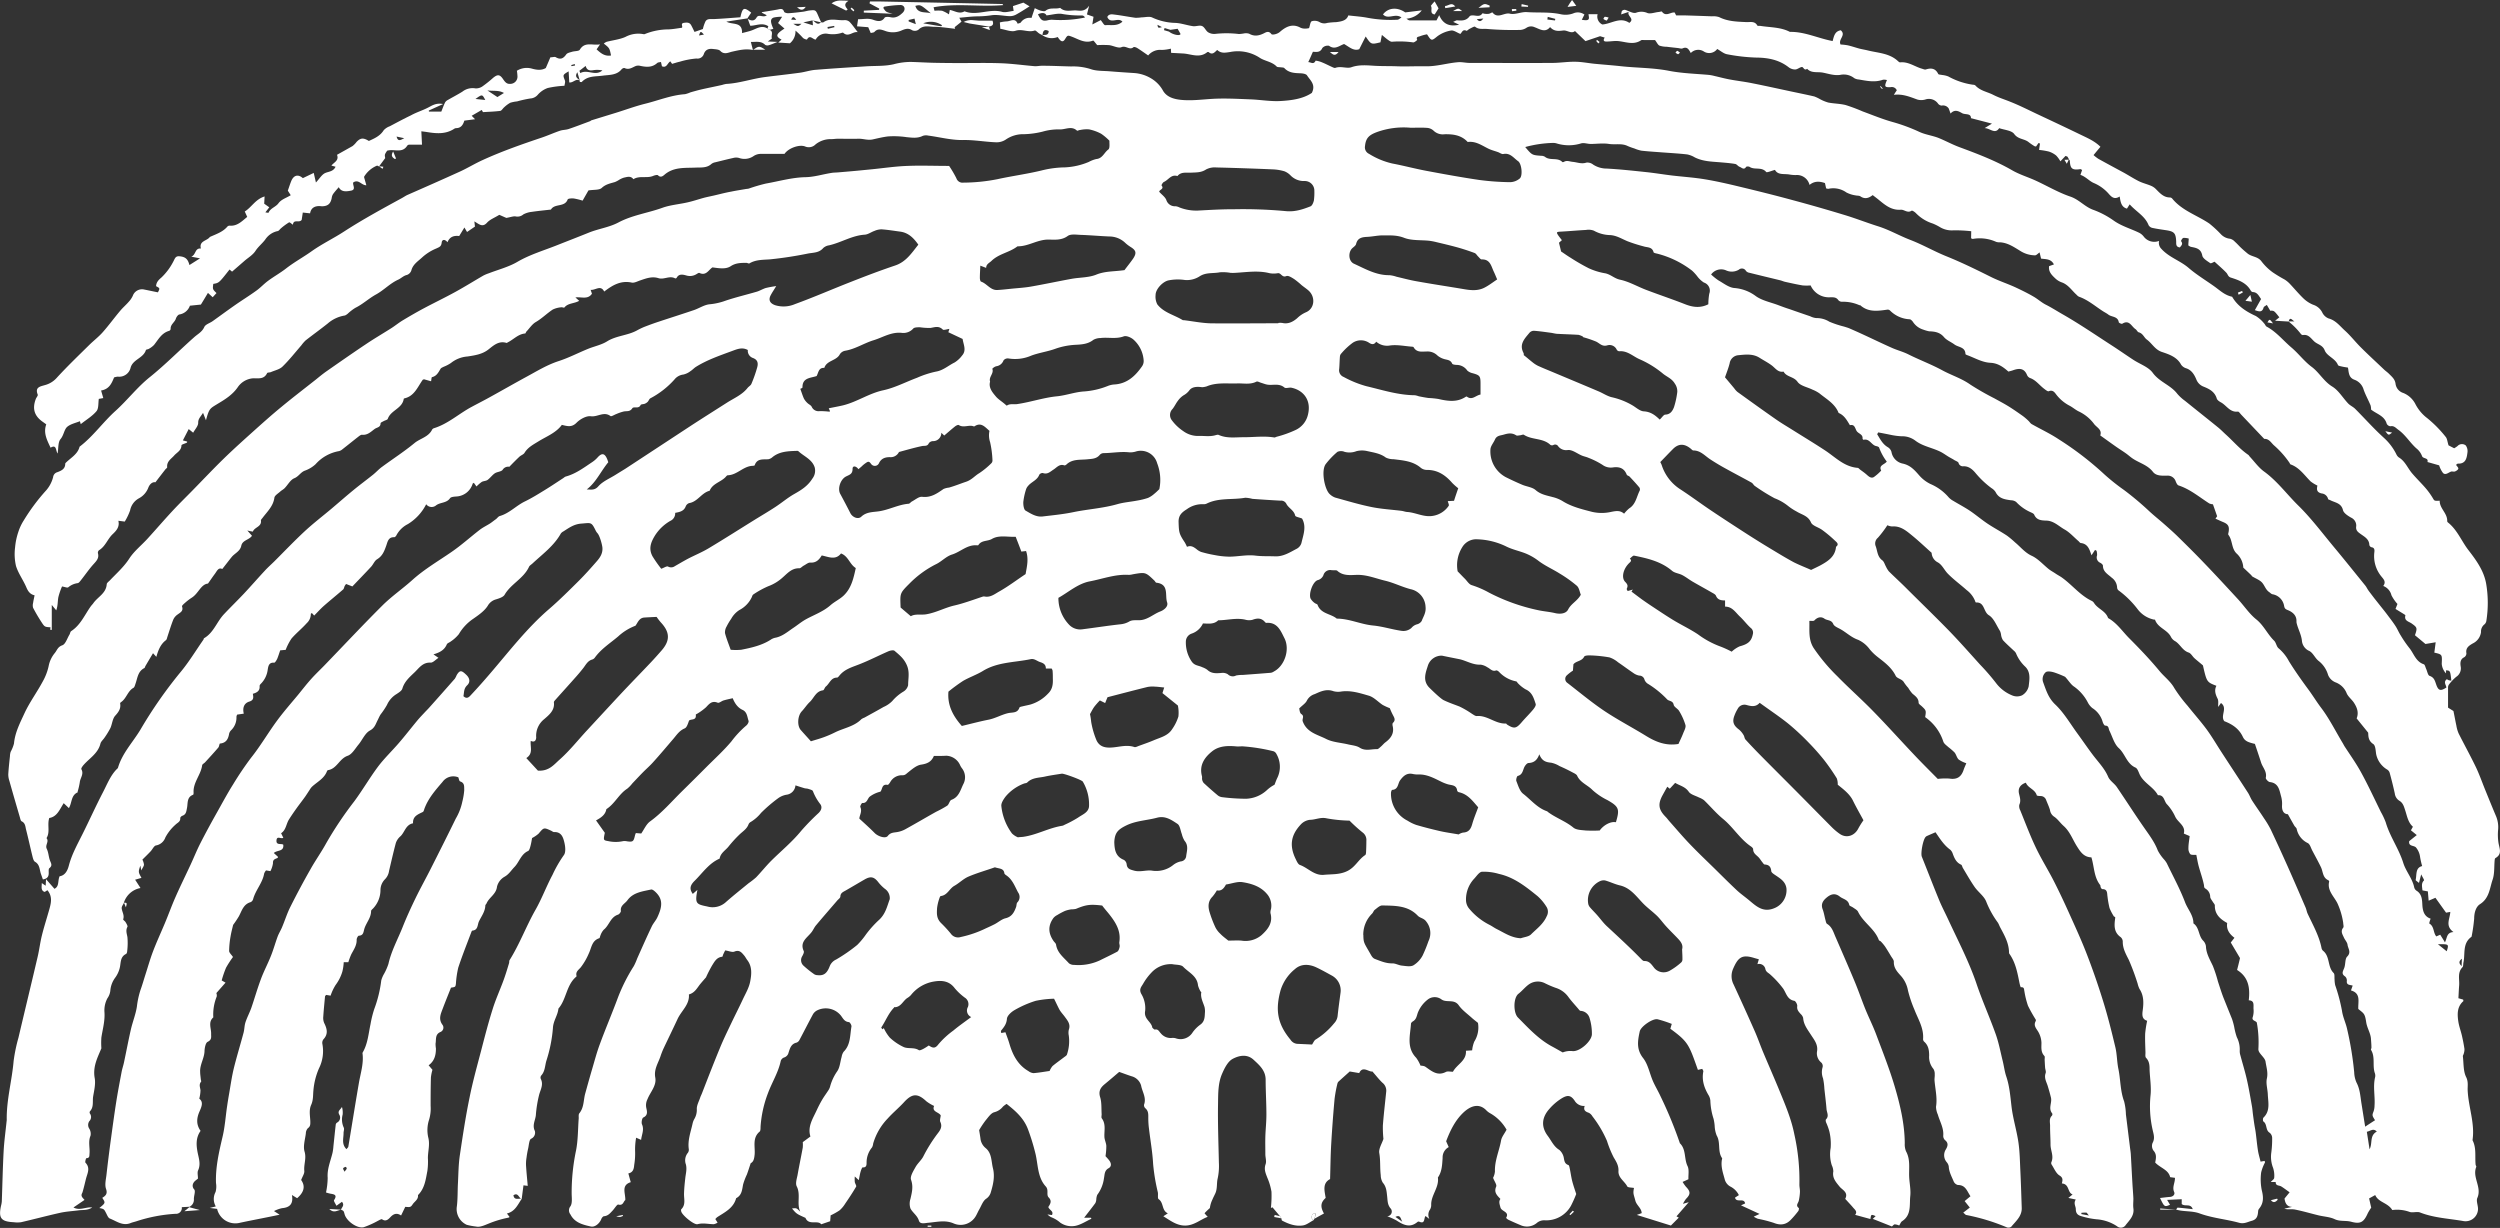 <svg xmlns="http://www.w3.org/2000/svg" viewBox="0 0 856.62 420.75"><rect x="0" y="0" width="856.62" height="420.75" fill="#333333" stroke="none"/><defs><style>.cls-1{fill:#fff;}</style></defs><title>ps-logo-waves-white</title><g id="Layer_4" data-name="Layer 4"><path class="cls-1" d="M461.38,431.63c-1.19.61-2.33,1.58-3.58,1.77-2.53.4-4.91-.48-7.15-1.65-.17-.09-.18-.51-.26-.78l-.47-.73-2.57-3.05-.54.23a38.3,38.3,0,0,0,.2-5.55,20.09,20.09,0,0,0-1.43-4.83c-.57-1.51-1.21-2.87-.58-4.62.35-1-.07-2.22-.09-3.34,0-2.06-.06-4.11,0-6.17.08-2.52.37-5,.36-7.56,0-4-.26-7.9-.26-11.85,0-3.16-2.11-5-4.12-6.85-2.27-2.13-5.11-1.43-7.19-.31-1.67.9-2.8,3.21-3.63,5.13-1.39,3.21-1.32,6.78-1.37,10.21-.12,6.75.15,13.5.29,20.26a20.19,20.19,0,0,1-.42,5.39c-.39,1.59-.05,3.47-.82,5.12-.3.66-.65,1.3-.94,2a9.44,9.44,0,0,0-.91,3,23.61,23.61,0,0,0-1.83,1.77,12.26,12.26,0,0,0,1.1,1.23c-2.54.95-4.64,2.93-7.61,3s-5.19-1.71-7.61-3.19l1.55-1c-2.18-1-1.34-3.61-3.15-4.85-.43-.29-.12-1.56-.28-2.36a66.6,66.6,0,0,1-1.62-9.77c-.21-4-.94-8-1.41-12a27.85,27.85,0,0,1-.24-3.65c0-1.25.1-2.43-1-3.37a1.45,1.45,0,0,1-.46-1.23c.89-2.38-.61-4.41-1-6.56a4.62,4.62,0,0,0-3.3-3.19c-1.32-.43-2.62-.92-4.21-1.48-1.5,1.27-3.18,2.73-4.9,4.14-1.47,1.2-2.28,2.41-1.62,4.55.56,1.82.38,3.88.51,5.83,0,.47-.18,1.08.05,1.39,1.44,1.93.82,4.1.89,6.21,0,1.08.59,2.13.66,3.22a22.92,22.92,0,0,1-.28,3.52c.33.38.84.9,1.28,1.47.72,1,.88,2.06-.26,2.69-1.42.79-1.3,2.21-1.54,3.37a12.13,12.13,0,0,1-2.31,5.74,5.09,5.09,0,0,0-.33,1.58,3.29,3.29,0,0,1-.33,1.25c-1.17,1.6-2.42,3.16-3.83,5h2.34l.14.36c-1.89.86-3.71,2.13-5.69,2.46a6.76,6.76,0,0,1-5-1.15,10.3,10.3,0,0,0-3.18-1.89,6.11,6.11,0,0,1-1.19-.9l1.56.2c.67-1.36-.91-1.66-1.26-2.75.6-.95,1.38-2,.13-3.27-.92-.95.13-2.52-1-3.77-2.88-3.16-2.6-7.46-3.55-11.31a73,73,0,0,0-2.54-8.27c-1.44-3.82-4.23-6.27-7.33-8.71a8.8,8.8,0,0,0-1.25.93,5.49,5.49,0,0,1-2.92,1.91c-1.19.27-2.16,1.81-3.09,2.9a33,33,0,0,0-2.15,3.24c.09.58.28,1.68.44,2.79a4.89,4.89,0,0,0,1.77,3.35c2.18,1.78,1.92,4.53,2.52,6.93.7,2.8.1,5.48-.7,8.13a3.89,3.89,0,0,1-1.63,2.32c-1.11.76-1.63,2.4-2.38,3.69-.42.72-.73,1.51-1.16,2.24a6,6,0,0,1-7.59,2.53c-2.92-1.27-5.81-.47-8.73-.23-1.11.09-2.76.61-3.18-.72-.56-1.81-2.14-2.71-2.9-4.19a5.25,5.25,0,0,1,0-3.26c.5-2.19,1.05-4.18.21-6.56-.4-1.13.78-3,1.52-4.33s1.94-2.3,2.64-3.59a52.21,52.21,0,0,1,5-8c.86-1.09,1.63-2.28.88-3.89-.28-.59.07-1.47.13-2.25-.67-1.2-3.14-1.19-2.27-3.24a14.09,14.09,0,0,1-2.66-1.6c-3-2.82-4.88-2.72-7.68.35-1.76,1.92-3.8,3.59-5.54,5.53a20.75,20.75,0,0,0-5,8.6,3.58,3.58,0,0,1-.38,1.31,8.17,8.17,0,0,0-1.88,5.18c0,.67.06,1.81-1.34,1.68-.2,0-.55.91-.7,1.44-.25.85-.38,1.73-.64,2.94l-1.36-1.27a12.7,12.7,0,0,0,0,1.89c.09.56.65,1.28.46,1.61-1.17,2-2.46,3.94-3.77,5.85a9.76,9.76,0,0,1-1.91,2.27,22.11,22.11,0,0,1-3.07,1.72c0,.5-.09,1.23-.14,2l-3.06,1.05c-1.21-1.55-4.3.51-5.41-2.2-3.09-1.39-3.09-1.39-4.61-3.22,1.55-.18,1.55-.18,2.84,1.14-1.33-2.77.24-5.86-1.22-8.71-.5-1,0-2.53.26-3.79.56-3.18,1.23-6.34,1.81-9.52a11.12,11.12,0,0,0,0-1.85l2.62-1.93c-1.07-3.4.88-6.2,2.22-9.14.54-1.16,1.13-2.31,1.78-3.42s1.42-2.14,2.12-3.22a4.86,4.86,0,0,0,.58-1.19,16.9,16.9,0,0,1,2.41-5.28c1-1.34,1.07-3.31,1.58-5a4.27,4.27,0,0,1,.69-1.79c2.43-2.41,2.15-5.66,2.68-8.63.09-.47-.54-1.51-.89-1.53-1.51-.12-2-1.28-2.72-2.22a6.66,6.66,0,0,0-8.18-1.78,3.57,3.57,0,0,0-1.37,1.27c-1.59,2.93-3.09,5.92-4.66,8.86a1.87,1.87,0,0,1-1,.91c-1.87.41-2.27,2-2.73,3.42a2.26,2.26,0,0,1-1.6,1.69,1.85,1.85,0,0,0-1.08,1.16c-.82,3.93-3,7.32-4.36,11a39.34,39.34,0,0,0-2.56,11.59c0,.55,0,1.34-.29,1.61-2.61,2.15-1.51,5.22-1.73,7.8-.15,1.65-.42,2.56-1.36,3.05-.49,1.49-.86,2.68-1.29,3.84a23.07,23.07,0,0,0-1.3,3.4c-.36,1.84-.42,3.74-2.39,4.74-.92,3.43-3.89,4.8-6.52,6.52a4.08,4.08,0,0,0-.61.63l.77,1.23a4.25,4.25,0,0,1-1.28.53c-1.86,0-3.67-.53-5.59,0-1.2.3-5.18-3-5.57-4.31-.07-.26-.14-.68,0-.81,1.6-1.57.89-3.5.94-5.33s.23-3.56.43-5.33c.16-1.56.63-3,.21-4.7a4.06,4.06,0,0,1,.69-4,1.78,1.78,0,0,0,.29-1.34c-.39-3,.67-5.77,1.3-8.6a5.64,5.64,0,0,1,.59-1.59,6.09,6.09,0,0,0,.87-3.44c-.05-1.3.74-2.64,1.18-4,.18-.53.45-1,.65-1.56,2-5.15,4-10.32,6.12-15.44,1.1-2.69,2.38-5.31,3.63-7.94,1.37-2.89,2.83-5.73,4.18-8.63.94-2,2.14-4,2.54-6.18.46-2.42.72-5.06-1-7.29-.4-.52-.68-1.13-1.11-1.62-.85-1-1.61-2-3.3-1.3-.76.32-1.87-.21-3.16-.41-.11.2-.39.75-.65,1.3-.14.31-.24.88-.39.89-1.9.17-2.64,1.7-3.47,3a43.48,43.48,0,0,0-2.07,4.05c-.5.58-1.19,1.36-1.86,2.16-1.14,1.34-1.87,3.11-4,3.69.29,3.48-2.56,5.57-3.88,8.41-1.6,3.45-3.28,6.87-4.9,10.31a27.64,27.64,0,0,0-1,2.61c-.81,2.32-2.25,4.37-1.74,7.16s-1.7,4.94-2.66,7.38a4.57,4.57,0,0,0-.44,2.9c.22,1.1.76,2.59-1,3.4-.44.2-.73,1.72-.45,2.35.83,1.87-.11,3.47-.3,5.32l-1.71-.75a22.53,22.53,0,0,0-.35,4.69,23.61,23.61,0,0,1-.32,4.7c-.1,1.45-.47,2.53-2,2.85.3,1.08.54,2,.83,3-3.38,1.07-1.79,3.75-1.87,6.14-.67.42-.68,2-2.4,1.53-.4-.12-1.24,1.28-1.89,2-.84.87-1.56,1.88-3,2-.32,0-.75.52-.9.89-.61,1.58-2.19,2.95-3.63,2.63-2.77-.61-5.57-1.32-7-4.17a2.19,2.19,0,0,1,0-2.73c.72-1.05.46-2.85.44-4.31a70.19,70.19,0,0,1,1.49-14.8c.72-3.62.64-7.4.93-11.11,0-.56-.1-1.3.2-1.66,1.63-2,1.4-4.45,2-6.69.8-2.89,1.6-5.78,2.45-8.66s1.56-5.6,2.57-8.31c2-5.45,4.3-10.81,6.31-16.26a59.87,59.87,0,0,1,5.33-10.5,20.15,20.15,0,0,0,1.15-2.59c1.64-3.66,3.25-7.34,5-11,.5-1.08,1.38-2,1.89-3.06,1.77-3.73,2.06-6.32-.69-8.86-.39-.36-1-.85-1.4-.76-3,.66-6.19,1-8.14,3.71-.8,1.12-2.51,1.77-2.22,3.67,0,.37-.56,1.1-1,1.24-2.59.84-3,3.68-4.88,5.16a5.59,5.59,0,0,0-1.11,1.91c-.17.32-.2.91-.42,1-2.61.83-2.65,3.36-3.62,5.29a21.45,21.45,0,0,1-2.75,4.72c-.82.93-1.81,1.52-1.41,2.95,0,.06-.07.18-.13.24-3.41,2.87-3.31,7.7-6.09,10.92-.22,2.32-1.77,4.17-1.88,6.65a48.73,48.73,0,0,1-2.27,11.3c-.49,1.71-.43,3.56-1.76,5a1.19,1.19,0,0,0-.15,1.08c1,1.94,0,3.58-.52,5.39a41,41,0,0,0-1.15,7.08c-.17,1.77-1.32,3.47-.34,5.42a2.27,2.27,0,0,1-1.26,2.66c-.72.31-.77,2.23-1.06,3.44a29.27,29.27,0,0,0-.53,3,13.23,13.23,0,0,0-.18,2.66c.14,2.32.38,4.63.59,7.05l-1.46-.18c-.2,1.55-.41,3.11-.61,4.66-1-.21-1.18-2.38-2.83-1.25.29,1.89,1.84.93,2.82,1.24-1.34,1.95-2.23,4.31-5.05,5,.41.55.67.88.92,1.21-.16.08-.31.22-.47.23a36.13,36.13,0,0,0-6.54,1.95c-1.45.58-3.16,1.42-4.49,1.08a21.58,21.58,0,0,1-3.19-.59,5.92,5.92,0,0,1-3.38-6.37c.31-2.57.22-5.19.36-7.78.17-3.2.18-6.43.64-9.59,1-6.7,2-13.4,3.37-20,1.07-5.34,2.54-10.6,3.92-15.87,1.25-4.82,2.49-9.65,4-14.41,1-3.21,2.41-6.29,3.58-9.46.75-2,1.38-4.09,2-6.15.12-.35,0-.81.21-1.1,3.44-5.49,5.67-11.6,8.87-17.23,2.18-3.83,3.7-8,5.8-11.92a42.29,42.29,0,0,1,3.88-6.76c.74-.93.54-2.93.21-4.32-.41-1.74-1-3.73-3.53-3.61-.33,0-.68-.3-1-.46-2.55-1.17-2.51-1.14-4.32,1a10.91,10.91,0,0,1-2.22,1.5c-.14.74-.29,1.76-.56,2.75-.17.61-.38,1.5-.82,1.7-2.48,1.12-3,3.81-4.74,5.56-1.08,1.12-1.83,2.42-3.33,3.26a5.41,5.41,0,0,0-2.57,3.38c-.29,2.64-2.7,3.66-3.58,5.74-.11.26-.42.48-.42.73-.07,2.08-1.33,3.67-2.18,5.43-.56,1.17-.27,3-2.25,3.17-.13,0-.27.25-.33.42-1.53,4.08-3.16,8.14-4.52,12.28a32.9,32.9,0,0,0-.8,5.48c-.16,1.15-.18,1.14-1.69,1.37-.94,2.38-1.89,4.7-2.76,7-.68,1.86-1.66,3.67-.17,5.7a1.63,1.63,0,0,1-.61,2.46c-2,.8-1.47,2.58-1.75,4a9.62,9.62,0,0,0,.13,1.67c0,2.2-.44,4.26-2.5,5.77l1.31,1.55a14.36,14.36,0,0,0-.53,2.64c-.09,3.24-.1,6.48-.1,9.72a13.34,13.34,0,0,1-.51,4.69,11.4,11.4,0,0,0-.28,6.21c.6,2.44-.15,4.67-.14,7a22.89,22.89,0,0,1-.18,4.39c-.57,2.93-.91,6-3.22,8.28.19,1.51-1.16,2.15-1.83,3.17s-.88,1-2.53.85L148.77,430c-1.3-.89-2.38-.74-3.56.46-.6.62-1.55,1.84-2.94.84-.23-.17-1,.31-1.45.53A30.44,30.44,0,0,1,136,434c-2.29.57-6-2.12-6.6-4.49-.29-1.09-.29-1.09-1.22-1.52h0c.29-.82,1.32-1.5.33-2.69l-1.9,1.37c-.32-.73-1-1.64-.81-1.94,1.24-1.83,0-2-1.3-2.22a14.15,14.15,0,0,1-1.45-.4,26.23,26.23,0,0,0,.57-5c-.24-3.08,1-5.79,1.67-8.64a16.75,16.75,0,0,0,.3-2.24c.27-2.48.51-5,.8-7.44a1,1,0,0,1,.46-.63,1.93,1.93,0,0,0,.75-2.71c-.75-1.31.51-1.77.91-2.67a7.11,7.11,0,0,1,.24,2.63,6.56,6.56,0,0,0,.41,4.54c.2.53-.12,1.23-.1,1.85,0,1.8-.74,3.76,1,5.47.26-.35.59-.59.64-.89,1.22-7.29,2.37-14.59,3.63-21.87.56-3.24,1.61-6.41,1.26-9.77a1.14,1.14,0,0,1,0-.56c1.77-3,2-6.43,2.7-9.7a37.6,37.6,0,0,1,1.28-5.2,42.38,42.38,0,0,0,2.41-9.84,9.5,9.5,0,0,1,1-2.32,19.33,19.33,0,0,0,1.45-3.32c1-4.47,3.2-8.43,4.87-12.62,1.35-3.39,2.88-6.73,4.47-10s3.4-6.51,5.06-9.79c2.92-5.78,5.84-11.57,8.68-17.39a18.94,18.94,0,0,0,2.23-5.74,23.24,23.24,0,0,0,.67-4c-.06-1.19.23-2.46-1.41-3-.34-.1-.44-1-.62-1.4a4.54,4.54,0,0,0-5.42,1.58c-2.41,2.8-4.84,5.56-6.16,9.09-.16.42-.25,1-.56,1.19-1.69.84-3.53,1.47-3.37,3.89-2.5.47-2.83,3-4.26,4.4a5.24,5.24,0,0,0-1.64,2.36c-.84,3.17-1.57,6.36-2.32,9.55a5.05,5.05,0,0,1-1.43,2.9,5.29,5.29,0,0,0-1.51,3.65,9.21,9.21,0,0,1-2.56,6.35c-.26.25-.66.58-.66.86,0,2.35-1.68,4-2.31,6.1-.31,1-.26,2.29-1.9,2.35-.27,0-.75.9-.73,1.38.06,1.94-1,3.38-1.85,5a23.76,23.76,0,0,0-1,2.69h-1.58a16.93,16.93,0,0,1-.46,3.18,14.48,14.48,0,0,1-2.31,4.61,16.58,16.58,0,0,0-1.73,3.68l-1.54-.26c-.17.24-.35.37-.37.52-.22,2.3-.45,4.6-.6,6.91a4.53,4.53,0,0,0,.3,2.18c1,2,1.47,3.8-.27,5.64a2,2,0,0,0-.34,1.54,13.21,13.21,0,0,1-1.17,8.4,24,24,0,0,0-1.9,7.53c-.17,1.7,0,3.26-.78,5s-.37,3.67-.28,5.52c0,1,.11,1.76-.84,2.44a2.68,2.68,0,0,0-.69,1.76c-.25,2.1-1,4.38-.44,6.26.7,2.35-.32,4.42-.09,6.62.09.91-.64,1.92-1.08,3.11,1.66,2.32.74,4.41-1.38,6.23l-1.78-1.1c.55,3.09-.77,4.28-3.37,4.51a11.49,11.49,0,0,0-2.78,1l1.93,1.25c-4.71,1-9.11,1.81-13.5,2.74a6.41,6.41,0,0,1-7.92-4.74l-2.52-.32,2.07-.52a5.08,5.08,0,0,1-.08-4.94,7,7,0,0,0,.15-3.08c-.19-5.36,1-10.51,2.21-15.68.84-3.45,1.07-7.05,1.59-10.58q.26-1.8.57-3.6c.58-3.22,1-6.48,1.79-9.67,1-4,2.21-7.95,3.28-11.95.32-1.17.28-2.44.66-3.59.55-1.68,1.4-3.26,2-4.93,1.13-3.28,2.07-6.62,3.29-9.87,1-2.71,2.38-5.28,3.45-8,.87-2.17,1.49-4.44,2.3-6.63.38-1,1-2,1.43-3,1-2.32,1.73-4.75,2.85-7,2.21-4.42,4.54-8.78,7-13.09,1.68-3,3.7-5.83,5.35-8.85a125,125,0,0,1,9.59-14.32c2.85-3.85,5.25-8,8.12-11.86,2.13-2.84,4.73-5.32,7.05-8s4.28-5.24,6.44-7.84c.77-.93,1.62-1.81,2.45-2.7.57-.62,1.18-1.2,1.73-1.83q4.37-4.89,8.69-9.81a8.15,8.15,0,0,0,.64-1.25c1.09-1.8,1.68-1.62,3.26-.1,1.37,1.3,1.35,2.64.32,3.61-1.23,1.17-1,2.48-1.28,3.72,1.26,1.21,2.06.16,2.69-.52,2.2-2.34,4.32-4.74,6.41-7.18,6.5-7.56,12.56-15.5,20.16-22.07,3.57-3.07,6.91-6.41,10.26-9.73,2.13-2.12,4.13-4.37,6.11-6.64,1.16-1.32,2.14-2.73,2-4.71-.09-1.1-.91-4.13-1.71-5a3.87,3.87,0,0,1-.62-.93c-1.47-3-1.55-2.6-4.91-2.35-2.56.19-4.24,1.48-6.14,2.68a2.5,2.5,0,0,0-.86.7c-2.37,4.26-6.28,7.07-9.74,10.3-.41.38-1,.7-1.19,1.17-1.87,4-6.17,5.79-8.34,9.52-.48.82-1.86,1.25-2.91,1.58a4.62,4.62,0,0,0-2.88,2.22c-1.16,1.82-3.17,3.19-5,4.47a16.24,16.24,0,0,0-4.9,5.24,12.29,12.29,0,0,1-2.78,2.52c-.43.36-1.17.54-1.35,1-.8,1.91-2.39,2.76-4.57,3.41l1.73,1.19c-1,.62-1.87,1.68-2.72,1.64-2.62-.14-3.88,1.76-5.36,3.21-1.69,1.64-3.57,3.19-4.3,5.68-.22.77-1.26,1.39-2,1.88a8.31,8.31,0,0,0-3.28,3.73,26.15,26.15,0,0,1-2.17,3.24c-.39.61-.68,1.29-1,1.94-.7,1.31-.95,2.65-2.66,3.58s-2.58,3.21-3.92,4.82c-1.15,1.39-2.22,3.33-3.72,3.84-2.87,1-3.67,4.43-6.7,4.91a.59.59,0,0,0-.38.36c-.94,2.55-3.36,3.66-5.17,5.36a6,6,0,0,0-.81,1.11c-.51.76-1,1.54-1.51,2.28-.94,1.31-1.94,2.58-2.88,3.89s-1.8,2.56-2.64,3.89c-1,1.56-1,3.63-2.71,4.73l.76,1.58c-.83.49-2.18-.81-2.34.84-.18,1.83,1.64,1,2.32,1.51.3,2.46-2.09,1.77-3.24,2.85l1.41,1.29c0,.08,0,.35-.13.4-.78.38-1.66.47-1.56,1.8A8.57,8.57,0,0,1,104,312l-1.5-.25a3.5,3.5,0,0,0-.65,1.08c-.54,3.23-2.94,5.65-3.77,8.75a1.62,1.62,0,0,1-.86,1.05c-2.46.7-3,2.91-4,4.8a35.18,35.18,0,0,1-2,3c-.25,1.1-.64,2.48-.87,3.9a31.15,31.15,0,0,0-.5,5c0,.63.77,1.26,1.32,2.09a36.27,36.27,0,0,0-2.38,3.68,35.57,35.57,0,0,0-1.49,4.36l1.32.75-3.15,3.58a2.06,2.06,0,0,1,.12,1.2,16.36,16.36,0,0,0-1.16,7.12c-1.87,1.66-.67,3.77-.75,5.66,0,1.14.26,2-1.19,2.73-.7.33-1,2-1.07,3,0,2.54-1.62,4.71-1.5,7.25,0,.8.13,1.61.21,2.42,0,.34.25.82.1,1-.82,1-.29,1.94-.19,2.95a12.42,12.42,0,0,1-.42,2.84c1.5,1.17.8,2.74.11,4.33-1,2.25-1.27,4.47.34,6.71-1.7,2.38-1.52,5-.94,7.77.4,1.86,1,3.75.1,5.74-.35.75-.06,1.79-.06,2.84-.43.4-1.2.83-1.54,1.49a1.8,1.8,0,0,0,.26,2.22c.54.66-.18,2.26-.11,3.42a2.65,2.65,0,0,1-1.69,2.6l.09-.07-2.55.13a2,2,0,0,1-2.18,2.28,52.51,52.51,0,0,0-13.43,2.58c-.63.2-1.29.33-1.9.58-2.73,1.12-4.86-.65-7.14-1.54-.57-.22-.92-1.15-1.26-1.81-.75-1.45-.72-1.46-2.34-1.79,2.14-1.76,2.14-1.76,1-3.49,1.1-.69,1.9-1.34,1.29-3.08-.51-1.48,0-3.34.17-5,.47-4.18,1-8.36,1.57-12.52s1.14-8.38,1.8-12.56c.53-3.33,1.17-6.65,1.8-10,.21-1.11.59-2.18.82-3.29.8-3.77,1.51-7.56,2.37-11.32.61-2.62,1.65-5.16,2.05-7.8a29.24,29.24,0,0,1,1.25-5.71c.61-1.68,1.09-3.4,1.64-5.11.86-2.67,1.62-5.38,2.61-8,1.22-3.21,2.66-6.33,4-9.51S70.1,324,71.42,321c1.66-3.77,3.49-7.48,5.23-11.22,1.1-2.38,2.08-4.82,3.26-7.16,1.7-3.34,3.49-6.64,5.32-9.91,2-3.52,3.86-7.07,6-10.46a109.4,109.4,0,0,1,6.13-9.08c3.2-4,5.81-8.51,8.86-12.66,2.27-3.09,4.83-6,7.27-8.94,1.47-1.8,2.89-3.64,4.44-5.37s3-3.08,4.5-4.62c6.67-6.9,13.22-13.91,20-20.66,3.17-3.14,6.91-5.71,10.24-8.71,4.14-3.72,8.93-6.49,13.47-9.63,3.34-2.3,6.37-5.05,9.59-7.53,1.1-.85,2.39-1.45,3.56-2.2.68-.45,1.32-1,2-1.46.44-.35.8-.92,1.29-1.06,3.3-.94,5.61-3.55,8.61-5,2.37-1.15,4.61-2.55,6.86-3.93s4.25-2.74,6.38-4.12a2.86,2.86,0,0,1,.7-.47c3.42-.91,6.2-3,9.08-4.93a9.43,9.43,0,0,0,1.86-1.59c1.45-1.63,2.43-1.53,3.28.44.18.42.31.86.42,1.16-2.57,3.1-4.14,6.84-7.39,9.33,1.49,0,2.7.4,4-1.1,1.57-1.75,4-2.72,6-4,1.08-.68,2.17-1.33,3.24-2q11.43-7.5,22.86-15c4-2.59,8-5.12,12-7.67,2.42-1.54,5.15-2.66,7-5,.4-.51,1.1-.86,1.33-1.42a44.8,44.8,0,0,0,2-5.7c.35-1.31.22-2.53-1.49-3.16a2.61,2.61,0,0,1-1.74-2.73c-1.92-1.06-3.63-.31-5.45.36-4.19,1.55-8.43,3-12.26,5.37-.69.42-1.24,1.07-1.93,1.5a6.27,6.27,0,0,1-2.46,1.18,4.57,4.57,0,0,0-3.07,1.73,29.54,29.54,0,0,1-8.2,6.4c-.41.2-.58.83-.93,1.21a3.16,3.16,0,0,1-1,.66c-.47.19-1.3.14-1.43.43-.64,1.47-2.37.39-2.85,1.13-.82,1.26-1.88.89-2.92,1.09a16.14,16.14,0,0,0-2.56.88c-.69.25-1.7.93-2,.69-2.26-1.7-4.43.39-6.72.07-1.54-.22-3.71,1-4.94,2.25-1.63,1.63-3.11,1.16-5,.7-2,2.75-5.26,3.94-8.09,5.7-1.74,1.08-3.56,2-4.7,3.88-.35.58-1.21.83-1.75,1.33-1.06,1-2.06,2-3.46,3.45a2.25,2.25,0,0,0-2.27,1c-.44.7-1.89.69-2.72,1.25s-1.57,1.6-2.46,2.25c-.55.4-1.4.35-2,.69a13.18,13.18,0,0,0-1.8,1.56l-.91-1.26c-.16.12-.38.2-.41.32a6.16,6.16,0,0,1-5.4,4.36c-.82.06-2,.11-2.36.62-1.2,1.72-3.33,1.33-4.78,2.44a2.34,2.34,0,0,1-3.38-.39,16.86,16.86,0,0,1-6.29,6.81,9,9,0,0,0-3.94,3.88c-.13.27-.5.62-.74.61-2.06-.11-2.29,1.73-2.72,2.91-.67,1.87-1.29,3.53-3.13,4.64-.88.53-1.31,1.76-2.06,2.57-2.08,2.25-4.22,4.44-6.41,6.74l-2.15-.84a5.34,5.34,0,0,0-.48.68c-.2.41-.26,1-.57,1.23-2.22,1.94-4.53,3.79-6.74,5.74-1.09,1-2.06,2.07-3.15,3.18l-.79-.88c-.13.11-.37.23-.36.32a4.25,4.25,0,0,1-1.39,3.15c-1.64,1.84-3.61,3.41-5.22,5.27a19.16,19.16,0,0,0-2,3.88l-1.88.17c-.35,1-.63,1.94-1,2.85-.25.54-.76,1.41-1.08,1.38-1.83-.16-2,1.26-2.19,2.33a8.24,8.24,0,0,1-2.21,4.74c-.27.25-.6.64-.58.93.15,1.67-.93,2.27-2.32,2.65.22,1.21.39,2.19-1.19,2.67-1.86.56-2.38,2.2-1.91,4.14l-2.27.33a2.27,2.27,0,0,0-.24.75,6,6,0,0,1-1.78,4.56,2.56,2.56,0,0,0-.72,1.19c-.31,1.84-1,3.21-3.13,3.41-.23,0-.26,1-.58,1.37-1.47,1.72-3,3.38-4.54,5.06-.31.34-.91.61-1,1-.43,3.3-3.13,5.87-2.94,9.35,0,.27,0,.73-.2.79-2.18.83-1.72,2.92-2.06,4.53-.24,1.16-.28,2.22-1.61,2.66-.3.1-.72.54-.7.79.11,1.28-1,1.59-1.65,2.27A15.64,15.64,0,0,0,68,300.46a4.15,4.15,0,0,1-3.2,2.74c-.69.11-1.2,1.32-1.83,2-.87.93-1.79,1.81-2.84,2.86a5,5,0,0,1,.54,1.7c0,.54-.48,1.08-.91,2-.16-.78-.24-1.22-.33-1.65-.73,2.19-.73,2.19.38,4.2l-2.17.63.46.71,1.38,2.14a7.37,7.37,0,0,0-5.72,5.09l.07-.08c-.28.65-.86,1.33-.79,1.94.12,1.25,1,2.38.51,3.76-.07.22.62.62.83,1s.8,1.27.62,1.61c-.65,1.22-.22,2.27,0,3.48a22.7,22.7,0,0,1-.08,4.8c0,.35-.16.89-.4,1-2.09,1-1.71,3.1-2.17,4.84a9.35,9.35,0,0,1-1.5,3.23A8.6,8.6,0,0,0,49.14,353a5.65,5.65,0,0,1-1,2.58,8.83,8.83,0,0,0-1,4.86c.18,2.95-.62,5.71-1.06,8.54a25.59,25.59,0,0,0,0,3.73c-1.29,3.14-3,6.27-2.29,10.2.36,2-.18,4.2-.53,6.28-.28,1.72.3,3.65-1.12,5.14a.77.77,0,0,0,0,.72,2,2,0,0,1-.18,2.61,2.3,2.3,0,0,0,0,2.63,3.37,3.37,0,0,1,.4,2.37c-.87,2-.17,4.1-.35,6.13-.06.78.09,1.52-1.08,1.58-.14,0-.52,1.3-.3,1.54,1.75,1.82.64,3.67.17,5.51-.13.5-1.07,4.5-1.3,4.89-.63,1.1.23,1.65.8,2.35l-3.79,2.59c2.22,1.19,4.18-.26,6.42,0-1.68,1.1-3.29.76-4.8,1-2.09.26-4.21.39-6.25.84-4.46,1-8.87,2.18-13.32,3.21a9.41,9.41,0,0,1-2.54,0c-4.37-.22-5.27-1.43-4.3-5.74a8.25,8.25,0,0,0,.24-1.39c.21-5.75.32-11.52.63-17.27.18-3.37.66-6.73,1-10.09a5.62,5.62,0,0,0,.06-.56c-.12-6.84,1.79-13.44,2.36-20.2a56,56,0,0,1,1.66-8c2.17-9.23,4.41-18.45,6.57-27.69.56-2.37.84-4.81,1.42-7.18.66-2.72,1.52-5.39,2.29-8.09.72-2.55,1.68-5.12-.36-7.55-.37.2-.86.65-1.09.55-1.22-.58-.85-1.68-.84-3l1.33.91.12-2.25L30,318.06c1.73-.86,1.05-2.73,1.77-4.3,1.89-.27,2.74-2,3.17-3.69,1-3.78,2.85-7.11,4.57-10.55,2.43-4.85,4.65-9.8,7.15-14.61,1.38-2.65,2.46-5.51,4.57-7.73.2-.2.48-.39.55-.64,1.47-5,5.11-8.72,7.7-13.05a152.33,152.33,0,0,1,13.65-19.6c2.92-3.49,5.29-7.44,7.91-11.19.1-.16.1-.44.23-.51,3.27-1.89,4.34-5.59,6.76-8.17,2.25-2.4,4.61-4.68,6.86-7.07,2.43-2.59,4.76-5.28,7.18-7.88,1-1.1,2.14-2.1,3.21-3.15,3.47-3.46,6.84-7,10.43-10.34,2.94-2.73,6.14-5.18,9.21-7.76,2.52-2.13,5-4.31,7.55-6.4,2.18-1.79,4.46-3.47,6.66-5.23,1.09-.87,2-1.92,3.16-2.75,3.69-2.72,7.57-5.21,11.1-8.13,1.94-1.59,4.76-2.05,6-4.57a1.17,1.17,0,0,1,.66-.51c4.85-1.51,8.56-5,12.94-7.33,2-1.08,4.09-2.13,6.1-3.25,4.25-2.34,8.46-4.76,12.73-7.08,3.53-1.91,6.91-4,10.81-5.29,3.5-1.12,6.8-2.85,10.21-4.24,2.15-.88,4.54-1.34,6.48-2.54,3.19-2,7-2,10.22-3.74a24.19,24.19,0,0,1,2.51-1.22c1.68-.65,3.36-1.27,5.07-1.83,4-1.33,8-2.59,12-3.95,1.85-.63,3.61-1.86,5.47-2a21.48,21.48,0,0,0,5.3-1.2c3.55-1.2,7.22-2.06,10.82-3.12,1-.31,2-.92,3-1.24a33.69,33.69,0,0,1,3.6-.66c-.87,1.43-1.43,2.25-1.89,3.13-.86,1.63-.25,2.77,1.47,3.4a9.83,9.83,0,0,0,6.82-.35c6.43-2.34,12.71-5.09,19.08-7.58,5.06-2,10.14-3.93,15.28-5.66,3.69-1.24,5.6-4.19,7.93-7.14-1.6-2.28-3.38-4.09-6.25-4.47-2.11-.28-4.22-.63-6.34-.78a6.25,6.25,0,0,0-2.44.54c-1.13.39-2.19,1.22-3.32,1.29-4.38.28-8.07,2.71-12.23,3.65a3.76,3.76,0,0,0-2,.93c-1.4,1.66-3.38,1.55-5.16,1.87a130.7,130.7,0,0,1-13,2c-2.48.2-4.91.06-7.15,1.4-.23.13-.7-.2-1-.19-1.86,0-3.67,0-5.39,1.14s-4.08.69-6.26.41c-1.32.84-2.16,3-4.47,1.9-.21-.11-.68.22-1,.41a4.24,4.24,0,0,1-3.45.47c-1-.27-2.56-.76-3.35.81a.59.59,0,0,1-.5.19c-1.9-1.09-3.84.52-5.74-.09-2.22-.7-4.25.09-6.3.79-.94.32-2,.91-2.85.73-3.72-.8-6.56.86-9.43,3.07-1.23-2.38-2.92-.43-4.65-.57l.45,1.31c-1.41,2.12-3.66,1-5.67,1.28l1.3,1.16c-1.76,1-3.83.72-5.08,2.29-.12.16-.72-.14-1.07-.08a8.33,8.33,0,0,0-2.88.76c-2,1.3-3.64,3-5.76,4.25-1.31.73-2.22,2.18-3.3,3.32-.18.18-.26.64-.41.65-2.38.18-3.91,2-5.9,3-.17.08-.37.27-.5.23-2.66-.81-4.39.83-6.23,2.27-2.08,1.63-4.64,2-7.13,2.38a10.27,10.27,0,0,0-5.66,2.21,12.4,12.4,0,0,1-2.48,1.3c-.39.21-.91.38-1.11.72-.73,1.21-1.32,2.48-2.91,2.84-.19,0-.21.82-.33,1.42l-2.4-.67c-.16.06-.4.08-.49.21-1.75,2.45-2.83,5.56-6.28,6.33a.27.27,0,0,0-.2.17c-.49,3.32-4.45,3.88-5.46,6.82-.12.38-.93.52-1.41.79s-1.06.49-1.07.75c0,1.41-1.2,1.37-2,1.93-1.36,1-2.48,2.21-4.39,2-.37,0-.85.37-1.21.65-1.81,1.41-3.59,2.86-5.4,4.27a3.1,3.1,0,0,1-1.22.68,14,14,0,0,0-8.06,4.5,10.69,10.69,0,0,1-3.72,2.22c-1.43.57-2.09,2-3.58,2.59-1.33.55-2.17,2.24-3.28,3.38-.42.44-1,.71-1.47,1.13-.74.69-1.94,1.36-2.05,2.16-.41,2.94-2.47,4.77-4.08,6.93-.21.27-.57.61-.53.87.31,2.16-2.22,2.26-2.76,3.8a15.36,15.36,0,0,1-1.91-.38l1.6,1.81c-.93,1.43-3.25,1.46-3.66,3.41s-2.23,2.56-3.3,3.88-2,2.58-3.22,4.1c-1.34-.66-1.83.73-2.56,1.7s-1.33,1.88-2.33,3.29c-2.45.24-3.28,3.45-5.6,4.86a18.75,18.75,0,0,0-2.3,1.77c-.41.35-1.08.94-1,1.2.57,1.65-.65,2.1-1.6,2.83a4.21,4.21,0,0,0-1.38,1.65c-.76,1.91-1.35,3.88-2,5.83-.15.43-.22,1-.54,1.26-1.82,1.37-2.61,3.35-3.28,5.71l-1.14-1.25q-1.3,2.18-2.59,4.37c-.14.24-.19.63-.39.73-2.19,1.1-2.32,3.34-3,5.29-.19.52-.33,1.26-.73,1.48-2,1.12-2.39,3.65-4.24,4.89-.14.1-.34.3-.32.41.31,1.75-.46,2.9-1.64,4.2-1,1.07-1.06,2.88-1.7,4.29a27.12,27.12,0,0,1-2,3.27c-.45.7-1.23,1.31-1.41,2.07-.82,3.31-3.67,4.93-5.71,7.22-.39.44-1,1.27-.81,1.55.93,1.67-.42,3-.55,4.45a23.23,23.23,0,0,1-.73,3.18c0,.1,0,.26,0,.28-2.3,1-1.9,3.51-3,5.4l-1.78-1.69c-1.37,2.09-2.24,4.65-4.95,5.08-.78,2.36.39,4.79-.95,6.89,1,1.17-.55,2.36.08,3.65s.62,2.67,1.09,3.95c.36,1,1,1.78-.19,2.71-.34.26-.19,1.2-.22,1.84-.05,1.09-.53,1.78-2,2-.21-.61-.45-1.27-.68-1.93-.49-1.45-.35-3.15-2-4.1-.52-.29-.74-1.29-.92-2-.74-3-1.38-6-2.15-9-.27-1-.22-2.27-1.52-2.88-.36-.18-.49-.95-.64-1.47-1.22-4.16-2.43-8.32-3.6-12.49a6.71,6.71,0,0,1-.34-2.21c.12-2,.35-4.11.57-6.16A5.32,5.32,0,0,1,15,271.1a12.14,12.14,0,0,0,1.13-2.82c.36-3.84,2.11-7.13,3.68-10.55C21.57,254,24.05,250.65,26,247a19,19,0,0,0,2-5.21,9.94,9.94,0,0,1,2.15-4.56c.75-.95,1-2.08,2.53-2.61,1.11-.38,1.67-2.37,2.46-3.65.23-.39.27-1,.6-1.21,3.2-2.07,4.6-5.54,6.69-8.47.27-.38.62-.71.89-1.09,1.5-2.17,4.35-3.34,4.59-6.46,0-.53.76-1,1.21-1.5,2.27-2.38,4.71-4.53,6.54-7.37,1.65-2.54,4.17-4.51,6.24-6.79,2.85-3.12,5.6-6.33,8.47-9.42,2.22-2.4,4.56-4.67,6.84-7,3.6-3.67,7.12-7.41,10.8-11,3.34-3.25,6.82-6.37,10.29-9.49,3.12-2.8,6.26-5.6,9.5-8.26,3.83-3.17,7.78-6.19,11.68-9.27,1.24-1,2.44-2,3.74-2.91,4.53-3.16,9.07-6.33,13.67-9.4,2.8-1.88,5.71-3.57,8.55-5.38,1.32-.84,2.54-1.85,3.88-2.66,2.38-1.43,4.78-2.82,7.23-4.13,3.61-1.92,7.3-3.69,10.88-5.66,3.24-1.78,6.39-3.75,9.59-5.6a13.77,13.77,0,0,1,1.81-.75c3.33-1.29,6.88-2.18,9.93-4,4.12-2.37,8.6-3.72,12.94-5.42,3.81-1.51,7.67-3,11.45-4.53,3.34-1.34,6.94-1.79,10.1-3.47,4.73-2.51,10-3.21,15-5,2.75-1,5.79-1.22,8.68-1.88,1.82-.41,3.59-1,5.39-1.51,1.15-.31,2.33-.54,3.49-.8,2-.46,4-1,6-1.36,1.66-.35,3.33-.6,5-.89.37-.07.76-.07,1.12-.17a58.65,58.65,0,0,1,5.87-1.72c4.5-.79,8.91-2.09,13.57-2.18,3-.06,5.9-1,8.86-1.46.74-.13,1.5-.11,2.25-.18,2.14-.18,4.29-.36,6.43-.56l5.32-.52c4-.4,8-1,12-1.14,4.68-.19,9.36,0,14.32,0a37,37,0,0,1,2.49,4.23,2.21,2.21,0,0,0,2.4,1.5A61.64,61.64,0,0,0,353,74.93c5.05-1.11,10.19-1.79,15.2-3a34.27,34.27,0,0,1,8.05-1.07A23.83,23.83,0,0,0,384.4,69,10.49,10.49,0,0,1,387,68c2.11-.18,2.69-2.23,4.1-3.26.63-.47.32-2.23.39-3a18.3,18.3,0,0,0-2.87-2.42,15.49,15.49,0,0,0-4.1-1.48,10.61,10.61,0,0,0-3.1.22c-.37,0-.91.35-1.06.21-1.86-1.74-3.95-.33-5.9-.42a19.51,19.51,0,0,0-5.82.75,29.28,29.28,0,0,1-6.38.89,10.51,10.51,0,0,0-6.32,1.86,5.68,5.68,0,0,1-3.47.91c-3.7-.15-7.39-.84-11.08-.77-4.11.08-8-1-12-1.52a3.48,3.48,0,0,0-1.85.09c-1.81.91-3.64.63-5.53.45a29.85,29.85,0,0,0-6.46-.25c-1.69.21-3.42.63-5.07,1-1.81.42-3.32-.26-5-.21-2.38.06-4.75,0-7.13,0-.75,0-1.5.15-2.25.13A8.25,8.25,0,0,0,290.77,63a3.22,3.22,0,0,1-3.49.73c-2-.85-5.81.54-7.13,2.51-2.75,0-5.56,0-8.36,0a4.6,4.6,0,0,0-2.12.67,5.52,5.52,0,0,1-5.11.72,3.7,3.7,0,0,0-1.95,0c-2.09.46-4.16,1-6.24,1.5a3,3,0,0,0-1.23.53c-1.6,1.47-3.55,1.2-5.48,1.28-3.67.16-7.49-.27-10.63,2.43-.54.47-1.32,1.12-2.23.2-.24-.23-1.08,0-1.55.17-2.2,1-4.76-.18-6.88,1.18-.9-1.26-2.15-.76-3.26-.54a7.75,7.75,0,0,0-1.88.91,9.16,9.16,0,0,1-1.17.59c-1.58.48-3.13.73-4.51,2-.87.83-2.77.58-4.58.88l-2,3.5a22.51,22.51,0,0,0-3-.74c-.72-.08-2,0-2.12.34-1,2.75-4.47,1.28-5.73,3.46-2.18.25-4.38.46-6.55.78a8,8,0,0,0-2.88.86,3.07,3.07,0,0,1-2.54.73c-.85-.19-1.84.24-3.31.49l-2.42-1.06c-1.59,1-3.19,1.57-4.2,2.69-1.58,1.75-2.74.48-4.34-.44l.2,1.78L171.37,93l-.9-1.54-1.79,2.93c-1.71-.22-3.26.18-4,2.13-1-1.22-1.91-.9-2,.13-.15,1.33-.78,1.51-1.84,2A16.56,16.56,0,0,0,156,101.7c-1.38,1.3-3.16,2.35-3.71,4.46a2.47,2.47,0,0,1-1.49,1.55c-1.24.28-2,1.18-3.09,1.66-2.77,1.28-4.86,3.57-7.46,5s-4.57,3.36-7.13,4.61a16.56,16.56,0,0,0-2.46,1.86,3.81,3.81,0,0,1-1.12.77,11.7,11.7,0,0,0-5.91,2.75c-2.51,2-5.08,3.84-7.58,5.8a11.9,11.9,0,0,0-1.46,1.69c-2.12,2.44-4.12,5-6.43,7.25-1,1-2.66,1.32-4,1.91-.42.18-1.18.09-1.3.36-1.07,2.22-3,1.71-4.86,1.77a7,7,0,0,0-5.25,3.13c-1.74,2.47-4.14,4-6.5,5.41-3,1.86-3.19,1.6-4.34,5.83l-1-2.54c-.91,1.47-1.68,2-1.66,3.43,0,1.09-1.07,2.19-1.72,3.38l-1.53-1.25L74,164.41l1.47.4c0,.14,0,.35-.14.39-.63.32-1.8.6-1.81.91-.05,1.83-1.58,2.42-2.52,3.51s-2.61,2-2.37,4c0,.23-.46.51-.68.8-1.06,1.36-2.12,2.73-3.36,4.35-1-.21-1.94.6-2.43,1.84a6.89,6.89,0,0,1-3.24,3.66,6,6,0,0,0-3,4.14,20.66,20.66,0,0,1-1.83,3.82l-2.2-.28c.56,2.17-.86,3.57-2,4.64-1.73,1.69-2.47,4.17-4.62,5.46a1.13,1.13,0,0,0-.38,1c.47,1.65-.44,2.61-1.46,3.73-1.56,1.72-2.87,3.66-4.32,5.48-.33.42-.73,1-1.15,1.06a6.25,6.25,0,0,0-3.24,1.44c-.3.24-1.1-.13-2.12-.3a22.16,22.16,0,0,0-1.26,3.66c-.27,1.42-.14,2.92-.73,4.52l-1.53-1.85v8.56l-.52-.05.08-.85c-2-.12-2-.1-3.18-1.92-1-1.55-1.93-3.13-2.78-4.76a3.13,3.13,0,0,1,0-1.64c.11-.83.32-1.65.51-2.64-1.57-.34-2.26-1.4-2.85-2.79-1.06-2.47-2.73-4.72-3.52-7.26a18.13,18.13,0,0,1-.31-6.38,22.62,22.62,0,0,1,1.1-5.25,17,17,0,0,1,1.88-4,67.48,67.48,0,0,1,7.69-10.3A11.14,11.14,0,0,0,29.54,177,2,2,0,0,1,31,175.3c1.26-.48,2.7-1.05,2.69-2.87,0-.22.3-.46.5-.65,1.68-1.57,3.8-2.75,4.42-5.21,4.65-3.53,8-8.39,12.3-12.26,4.1-3.7,7.44-8.13,11.82-11.62C68,138.45,72.81,133.54,77.94,129c1.22-1.07,2.64-1.76,3.4-3.43.4-.91,1.88-1.33,2.84-2,2.59-1.85,5.15-3.74,7.76-5.56,2.35-1.64,4.8-3.15,7.13-4.83,1.44-1,2.68-2.38,4.12-3.44,2-1.49,4.23-2.72,6.2-4.26,2.82-2.19,6-3.92,8.82-5.94,3.55-2.51,7.42-4.35,11-6.68,6.44-4.18,13.18-7.83,19.9-11.51.58-.32,1.13-.7,1.73-1C156.9,77.69,163,75,169,72.27c2.63-1.21,5.11-2.74,7.75-3.93,6.57-3,13.35-5.37,20.18-7.67,2.11-.71,4.16-1.64,6.27-2.36,1-.33,2-.27,3-.6,2.46-.83,4.89-1.77,7.33-2.68.17-.07.3-.25.48-.3l8.52-2.62c3.22-1,6.38-2.17,9.64-3,4.63-1.12,9.08-3,13.89-3.33a10.29,10.29,0,0,0,1.87-.63c1.23-.35,2.47-.7,3.73-1,2.37-.54,4.75-1,7.13-1.54a9.79,9.79,0,0,1,1.37-.34c4.51-.23,8.8-1.77,13.24-2.35,4-.52,8-.94,12-1.49,1.85-.25,3.66-.89,5.51-1,5.72-.48,11.45-.81,17.18-1.19,3.18-.21,6.44,0,9.49-.72a22.79,22.79,0,0,1,5.77-.79c2.59.06,5.17.23,7.76.29,2.93.07,5.86.09,8.79.1,4.8,0,9.61-.11,14.4.06,3.83.14,7.63.67,11.45,1,.92.07,1.86-.16,2.79-.14,3.27,0,6.54.17,9.81.24a19.79,19.79,0,0,1,6.66.89c2,.72,4.26.59,6.41.76,2.9.24,5.8.43,8.71.62a12.92,12.92,0,0,1,5.48,1.73,11.13,11.13,0,0,1,4.3,4.42c1.24,2,3.45,2.72,5.84,3,3.67.41,7.28-.09,10.92-.31,4.39-.26,8.81,0,13.21.17,3.38.13,6.79.75,10.15.57,3.88-.21,7.82-.76,10.81-2.79,1.45-2.89-.59-4.31-1.65-6-.34-.53-1.52-.69-2.32-.72-2-.07-3.94-.15-5.45-1.77-.25-.26-.83-.21-1.26-.28s-1.1,0-1.35-.24c-1.61-1.7-4-1.84-5.79-3a13.65,13.65,0,0,0-10.18-2c-1.66.25-3.08.56-4.43-.71-.9.84-1.67,1.82-2.88.77a.55.55,0,0,0-.54,0c-2.69,2.18-5.57.57-8.37.44l-4-.21-.08-1.44a14.93,14.93,0,0,1-3.11.44,5.33,5.33,0,0,0-4.67,1.89c-1.34-.92-2.51-1.77-3.73-2.53-.36-.23-1.09-.48-1.29-.31-1.34,1.18-2.58-.66-4.12,0-1.11.49-2.85-.55-4.32-.7a36.1,36.1,0,0,0-4,0c-.6-.67-1.23-1.64-1.43-1.55-2.74,1.09-4.93-.46-7.25-1.33-1.48-.55-1.48-.54-2.37.87-.7,1.11-1.44.89-2.48-.77a5.58,5.58,0,0,1-5.31-.66c1-.11,2.18.18,2.21-1.39-1.69-.88-2,.23-2.13,1.45-.39-.21-.78-.39-1.15-.62-.53-.35-1.19-1.15-1.53-1-2.18.77-4.28-.66-6.56.09-1.45.48-3.34-.39-5.22-.69,0-.63-.09-1.34-.14-2.18a12.34,12.34,0,0,1,2.32-.35c1.29,0,2.93-1.39,3.77.8.38-.15.92-.19,1.11-.47a3.66,3.66,0,0,1,3.64-1.51c.35-1.06.7-2.09,1.13-3.36a13.52,13.52,0,0,0,1.94.84c.57.14,1.41.35,1.75.06,1.53-1.26,3.38-.47,5-1,1.66,1.58,3.75.75,5.63.9,1.33.11,2.9.4,4.3-1.64l-.75,3,2.25.79c-.11.73-.22,1.44-.41,2.64l2.89-1.49c.59.71,1.12,1.78,1.54,1.74,1.95-.17,4.11.44,5.88-1.2-1.45-1.69-4.11,1-5.18-1.62.54-1.1,1.59-.92,2.44-.81,2.42.29,4.81.77,7.23,1.1a15,15,0,0,0,2.09-.15c1.23,0,2.67-.43,3.66.06a19.8,19.8,0,0,0,8,1.84c2,.12,3.95.84,5.95,1.12,1,.14,2.21-.4,3.09-.05s1.28,1.62,2.11,2.15a4,4,0,0,0,2.54.53,35.35,35.35,0,0,1,8,.06,13.92,13.92,0,0,0,1.65-.19,3.67,3.67,0,0,1,1.85.08c1.74,1,3.33.71,5-.11.82-.41,1.69-1,2.63.25.25.33,1.92.09,2.89-.75,2-1.75,4.28-3,7.08-1.44a3.87,3.87,0,0,0,1.64.31,7,7,0,0,0,1.29-.17c.33-.92.41-2.14.93-2.37a3.4,3.4,0,0,1,2.63.28,3.22,3.22,0,0,0,2.65.31,25.24,25.24,0,0,1,3.05-.27c1.81-.23,3.63-.52,4.18-2.31,2.25.27,4.37.4,6.46.79a43,43,0,0,0,10.37.69c.41,0,.8-.42,1.4-.76-2.16-1.62-4.59.85-6.34-1.06,1.78-2.36,4.9-2.58,7.62-.69l5.67-.7a7.32,7.32,0,0,1-5.28,2.85c.36.2.72.57,1.08.58,3.09.05,6.17,0,9.25,0l.92-1.79c1.34,3.22,3.74,4,6.83,3.27L509.25,21c.78-.31,1.1-.56,1.4-.53,1.63.16,3.14.14,4.25-1.38.2-.28.87-.33,1.31-.3,1.11.08,2.26.54,3.08-.7.06-.09.54.13.82.15a6,6,0,0,0,1.4,0c.44-.09,1.14-.57,1.22-.47,1.82,2.36,4-.07,6,.43,1.77.43,3.86-.68,5.77-.54,3.87.27,7.77-.11,11.62.73a7.61,7.61,0,0,0,4.26-.28,3.84,3.84,0,0,1,3.86.39l-.9,1.79a11.06,11.06,0,0,0,1.3.15c1.58,0,1.1-1,1-2.06h3.12a3,3,0,0,0,1.62,3.52c3.11-.22,6.07-2.73,9.24-.55,2-1.47-.9-2.32-.2-3.77l-2.61.88c.15-.61.12-1,.33-1.24a1.3,1.3,0,0,1,1-.34c1.29.34,2.71,1.34,3.78,1a5.11,5.11,0,0,1,3.84.06c1,.43,2.5-.16,3.77-.31.44,0,1.15-.3,1.27-.13,1.36,1.87,2.92.11,4.36.29l.51,1c1.13,0,2.12,0,3.11,0q4.59.14,9.17.31a6.26,6.26,0,0,1,2.44.27c3,1.51,6.14,1.56,9.32,1.71,1.35.06,2.9-.45,3.79,1.2.09.16.65.05,1,.1,3.41.55,7,.4,10.16,2.06,5-.12,9.62,2.19,14.63,3.14.45-1.69.75-3.37,2.79-3.7,1.95,1.71-1,3.09-.07,4.88a19.65,19.65,0,0,1,2.47.28c1.36.31,2.69.78,4,1.13,1,.25,1.93.39,2.89.63,3.47.86,7.22.92,10.12,3.48.28.25.65.63.93.6,2.8-.31,5,1.47,7.44,2.16.46.13,1,.39,1.37.27,1.84-.58,3.28-.4,4.23,1.52.13.28.85.26,1.31.37a7.76,7.76,0,0,1,2.16.51,24.48,24.48,0,0,0,8.49,2.84c.27,0,.63.08.79.26,1.66,1.83,4.06,2.15,6.09,3.19s4,1.61,5.93,2.41c3,1.19,5.84,2.62,8.74,4,5.11,2.4,10.22,4.8,15.3,7.26,2.36,1.15,4.81,2.17,6.78,4.14-.79.94-1.5,1.8-2.36,2.84a13.73,13.73,0,0,0,1.68,1.3c2.73,1.51,5.49,3,8.22,4.47,1.88,1,3.69,2.21,5.61,3.17,1.33.66,2.8,1,4.17,1.58a5.12,5.12,0,0,1,1.55,1c1.41,1.4,2.7,3,4.94,3a1.09,1.09,0,0,1,.75.34c3.38,4.18,8.52,5.73,12.76,8.6a39.18,39.18,0,0,1,3.92,3.62,5,5,0,0,0,3.19,1.59,3.23,3.23,0,0,1,1.62,1c.78.68,1.46,1.48,2.22,2.19s1.41,1.26,2.14,1.86c1.43,1.17,3.55,1,4.79,2.72a18.57,18.57,0,0,0,3.8,3.71,46.11,46.11,0,0,0,4.06,2.46,9.17,9.17,0,0,1,1.75,1.41c1.61,1.69,3.09,3.5,4.77,5.11a10.62,10.62,0,0,0,3.28,2.14,5.29,5.29,0,0,1,3.13,2.63,4.1,4.1,0,0,0,2.18,2.07c2.46.65,3.87,2.61,5.57,4.14,2,1.8,3.68,4,5.6,5.89,2.57,2.56,5.24,5,7.88,7.52.54.5,1.16.92,1.68,1.45,1,1,2.06,1.86,2.23,3.46a3.8,3.8,0,0,0,2.63,3.08,8.07,8.07,0,0,1,4.23,3.94,14.25,14.25,0,0,0,4,4.7,41.28,41.28,0,0,1,6.29,6.38c.55.62.59,1.68,1,2.93l1.93,1a9.87,9.87,0,0,0,1.12-.74,2.09,2.09,0,0,1,2.85-.23,3.35,3.35,0,0,1,.56,2.54c-.23,1.88-.62,3.79-3.24,3.69-.26,0-.54.36-.65.43.3.47.85.94.78,1.3s-.68.77-1.13.95-1-.09-1.37.06c-.91.32-1.86,1.31-2.73.49a8.43,8.43,0,0,1-1.34-2.64l-4-1.14c.42-1.58-1.55-1-1.88-2.08a6.14,6.14,0,0,0-1.94-2.61c-2.23-2-3.74-4.64-6.19-6.37-.79-.56-1.45-1.47-2.71-1.19a1.59,1.59,0,0,1-1.25-.87c-.78-2.75-3.42-3.3-5.36-4.86a4.71,4.71,0,0,0-.17-1.43c-.75-1.81-1.72-3.53-2.37-5.37a5.07,5.07,0,0,0-3-3.35c-1.77-.59-2-1.82-2.23-3.22,0-.27-.08-.54-.15-1-.73-.12-1.46-.22-2.17-.39-.44-.11-1.13-.21-1.25-.49-.9-2.29-3.74-3-4.53-5-.72-1.86-2.34-2-3.5-3s-2-2.62-4-2.27a1,1,0,0,1-.71-.42,24.19,24.19,0,0,0-4.25-4.27h2.1c-.7-.24-1.54-1.86-2,.06l-4.66-.28,1.46-1.17c-1.81-2.31-1.81-2.31-3.11-2.26l-1.18-2c-.46.36-1,.56-1.1.9-.51,1.8-1.6,1.37-3,.9l2.14-3.81c-.77-1-1.24-2.33-2.82-2.38a1,1,0,0,1-.69-.45c-1.49-2.73-4.18-3.66-6.87-4.52-1-.31-1-1.15-1.57-1.71-1.21-1.26-2.56-2.4-4-3.73-.37.14-1.19.7-1.49.49-1-.71-2.52-1.57-2.71-2.59-.47-2.43-2.16-2.64-3.95-3a3.62,3.62,0,0,1-.83-.48c0-.7.09-1.43.14-2.34a5.39,5.39,0,0,0-1.85-.23c-.35.08-.87,1-.77,1.12.77,1,.05,1.51-.41,2.14-1.52-.15-1.23-1.37-1.28-2.18-.15-2.64-.65-3.27-3.28-3.69-1.63-.25-3.28-.47-4.89-.82a2,2,0,0,1-1.28-.93c-1.23-3.16-4.24-4.6-6.48-7.14L740.14,85c-1.93-.54-2.2-2.22-2.49-4.16-1.69,1.06-2.65.36-3.73-.89a14,14,0,0,0-5.15-3.73c-1.55-.66-2.77-2.2-4.58-2.79.2-.56.39-1.13.58-1.69-.31-.14-.48-.3-.62-.28-2.9.45-3.44-.25-3.59-2.88,0-.15-.2-.29-.31-.43l.07.07a8.43,8.43,0,0,0-.56-1c-.09-.12-.33-.14-.68-.28l-1.75,1.85a9.69,9.69,0,0,0-1.46-2,7.78,7.78,0,0,0-2.5-1.35,24,24,0,0,0-3.34-.56c.14-1,.22-1.6.3-2.2l-.5-.16L709,63.7a1.59,1.59,0,0,1-.56-.11,22.74,22.74,0,0,1-2-1.38c-1.46-1.2-3.57-.91-4.94-2.79-.89-1.23-3.3-1.36-5.15-2-1.42,2.27-3.2-.06-5,0l2.53-1.55L686.69,54c0-1.76-1.94-1.12-3-1.69s-2.48-1.57-4,.11c-.28-.8-.44-1.27-.62-1.73a2.33,2.33,0,0,0-2.44-1A1.67,1.67,0,0,1,675.4,49,3.83,3.83,0,0,0,671,47.62a5,5,0,0,1-2.68,0c-2.56-.93-5.06-2-8.05-1.61.39-.64.67-1.09,1-1.56a1.82,1.82,0,0,0-2.05-1.08c-2.15.12-2.29-.18-1.32-2.43a3.71,3.71,0,0,0-1.37-.11c-2.77,1-5.51.39-8.26-.08a3.62,3.62,0,0,1-1.59-.47,5.79,5.79,0,0,0-4.81-1.11c-2.05.3-4-.4-5.91-.77s-3.92.29-5.42-1.32c-1,.82-1.23-.69-1.82-.61-.77.12-1.49.82-2.24.85a3.7,3.7,0,0,1-2.25-.76c-3.28-2.55-7-3.28-11.07-3.32a62.13,62.13,0,0,1-10-1.13c-1.18-.2-2.24-1.16-3.42-1.82a3.4,3.4,0,0,1-4.63.83,3.52,3.52,0,0,0-4.42.56c-.66-1.15-1.19-2.32-2.81-1.59-.43.19-1.07-.06-1.61-.12-1.29-.14-2.58-.28-3.87-.44a7.77,7.77,0,0,1-2.45-.39c-.56-.27-.87-1.06-1.51-1.9h-3.68c-.38,0-.85-.1-1.12.08-2.78,1.85-5.63.31-8.45.23-1.16,0-2.34.21-3.51.19-1,0-1-.63-.48-1.34l-1.6-.49-5,1.69L551,24.14c-1.2,1.11-2.71-.37-4.05-.18-1.81.25-3.19.26-4.48-1.17-1.69,2.1-3.62.62-5.26.06a2.87,2.87,0,0,0-2.79.16,4.38,4.38,0,0,1-2.06.75A104.9,104.9,0,0,1,521,23.44c-1.33-.15-2.92.31-4.22-.77-.25-.22-1.27.43-1.91.73-.39.19-.87.75-1.07.65-1.32-.66-1.54.7-2.09,1.08-1.15-.45-2.27-1.33-3.18-1.16a10.92,10.92,0,0,0-4.71,2c-1.86,1.51-2,1.67-3.37-.5-.09-.14-.24-.24-.2-.2a14.41,14.41,0,0,0-2.35.65c-.42.2-1.49.15-.95,1.25,0,.07-.93.91-1.38.87a32.78,32.78,0,0,0-7.21-.23c-.43.06-1-.33-1.39-.62-.66-.46-1.26-1-2.13-1.71-.19,1-.35,1.78-.49,2.53-3.19.78-3.19.78-5.06-2-.76,1.49-1.41,2.79-2.2,4.35-1.91.75-3.46-.79-5.2-1.77-1.66.58-3.17,2.08-5.17.6a2.49,2.49,0,0,0-2.28.77c-.76,1.67-2.07,1.31-3.24,1.3-.54,1.2-1,2.33-1.59,3.53.87,0,1.86,1,2.52-.5a7.87,7.87,0,0,1,2.17.58c1.2.48,2.34,1.09,3.53,1.62.33.15.78.38,1.06.28,1.85-.7,3.95.31,5.46-.21,2.82-1,5.64-.63,8.28-.49,2.39.13,4.8.06,7.19.15,3.29.13,6.6-.06,9.89,0,3.87.11,7.54-1.11,11.33-1.4,1.29-.09,2.59.25,3.89.25,9.43,0,18.85.06,28.28,0,2.59,0,5.19-.44,7.78-.4,2.24,0,4.47.47,6.71.69,3.09.3,6.19.52,9.28.86,5.39.58,10.82.5,16.2,1.55,4.5.88,9.17,1,13.76,1.41a15,15,0,0,1,1.89.37c1.72.39,3.43.86,5.16,1.18,2.49.47,5,.75,7.49,1.25,4.5.89,9,1.89,13.49,2.85,2.65.56,5.31,1.1,8,1.72a13,13,0,0,1,2,.94,14.05,14.05,0,0,0,2.83,1.16c2,.38,4.08.37,6,.87a60.35,60.35,0,0,1,5.78,2.17c3.41,1.25,6.79,2.66,10.28,3.63A60.33,60.33,0,0,1,669,58.7c2,.93,4.3,1.23,6.38,2,2.51,1,4.88,2.32,7.4,3.25,6.14,2.28,12.25,4.59,18,7.9,2.49,1.45,5.32,2.29,8,3.51,4,1.83,7.8,4.1,11.91,5.5,3,1,4.88,3.4,7.71,4.48A29.52,29.52,0,0,1,735.46,89c2.75,2,6,2.86,8.92,4.3a4.75,4.75,0,0,1,1.45,1.2,4.53,4.53,0,0,0,5.31,1.56,2.94,2.94,0,0,0,.83,2.76c2.64,2.91,6.42,4,9.33,6.52,2.74,2.35,5.87,4.23,8.82,6.34,1.87,1.34,3.54,3,6.06,3.51,1.79,3.15,4.75,5.08,8.13,6.61a11.75,11.75,0,0,1,2.85,2.55c.32.31.47.88.84,1.08,3.32,1.77,5.64,4.73,8.44,7.11,2.47,2.08,4.44,4.79,7,6.68s4.16,5,7.08,6.77c2.16,1.33,3.58,3.85,5.41,5.77.69.73,1.71,1.14,2.42,1.86,3.28,3.29,6.37,6.78,9.8,9.89a18.77,18.77,0,0,1,4.29,5.65,2.69,2.69,0,0,0,.87,1.09c2.15,1.29,3,3.64,4.51,5.42s3.1,3.31,4.57,5a25.08,25.08,0,0,1,2.54,3.51c.56.93.45,1,2.37.9-.08,2.66,2.69,4.28,2.57,7a.71.71,0,0,0,.29.48c3.17,2.52,4.6,6.36,7,9.47,2.72,3.52,5.46,7.28,6.13,11.94a39.19,39.19,0,0,1,0,12.23,2,2,0,0,1-.62,1.22,3.08,3.08,0,0,0-1.21,2.67,5,5,0,0,1-2.82,3.89c-1.34.78-2.52,1.54-2.19,3.42a1.59,1.59,0,0,1-.74,1.31c-1.42.67-1.39,2-1.24,3.08a3.44,3.44,0,0,1-1.5,3.63,16,16,0,0,0-2.44,2.56,1.73,1.73,0,0,0-.37,1c0,2.42,0,4.84,0,7l1.85,1.16c.37,1.81.66,3.41,1,5a11.11,11.11,0,0,0,.78,2.69c1.92,3.83,4,7.57,5.86,11.43,1.26,2.62,2.21,5.38,3.31,8.07,1.17,2.87,2.33,5.75,3.54,8.6a9.77,9.77,0,0,1,.81,4.95,18.68,18.68,0,0,0,.09,4.16c.25,2,1.52,4.06-1,5.49-.18.1-.25.5-.27.77-.21,2.23,0,4.62-.71,6.65-1,2.91-1.11,6.34-4.31,8.37-1.44.91-2,3-2,4.95a58,58,0,0,1-.85,6,.44.44,0,0,1-.11.26c-3.12,2.25-2.06,5.8-2.72,8.81-.12.55,0,1.28-.37,1.63-1.77,1.86-.92,4.13-1.1,6.24-.11,1.35-.16,2.71-.25,4.34l1.63.47c0,.18.13.46.05.54-2.14,1.89-2.08,4.38-1.73,6.85.24,1.69.87,3.31,1.26,5,.34,1.49.64,3,.86,4.53a4.68,4.68,0,0,1-.24,1.6c-.06.32-.34.64-.3.93.29,2.4.1,5.05,1.12,7.1.81,1.63.46,3.13.52,4.5.24,5.75,2.54,11.3,1.66,17.13,1.39,2.65.79,5.55,1.06,8.34,0,.28.31.6.23.8-1.47,3.58,2,6.95.37,10.62-.47,1.05.26,2.58.23,3.89a4.28,4.28,0,0,1-5,4.06c-5-.88-10.06-1.07-14.85-2.94-1.08-.42-2.54.19-3.63-.21a12.54,12.54,0,0,0-5.9-.63c-1.53-2.55-4.74-2.57-5.85-5.14l-2.09,1.16c.24,1.07.48,2.12.72,3.17a16.4,16.4,0,0,0-1.19,1.94c-1.37,3.09-2.54,3.73-5.68,2.88-1.87-.51-3.82,0-5.71-.91-1.66-.77-3.64-.84-5.46-1.28-2.72-.66-5.4-1.47-8.14-2-1.11-.22-2.34.11-3.59-.29l2.68-.61c-1.66-.05-2.37-1.06-2.61-2.87l1.74-2.13c-.93-.66-1.86-1.38-2.85-2-.69-.45-2-.13-1.91-1.54h-1.69c.41-.48,1.14-.93,1.17-1.42a8.51,8.51,0,0,0-.38-3.41,10.31,10.31,0,0,1-.61-5.26,35,35,0,0,0,.29-5,2.34,2.34,0,0,0-.81-1.74c-1.54-.89-.82-3-2.2-3.9-.2-.13-.19-1.06,0-1.29,2.43-2.31,1.64-5.21,1.52-8-.07-1.82-.7-3.73-.32-5.42.46-2.06-.18-3.89-.45-5.76-.16-1.12-1.37-2.07-2.06-3.13a2.06,2.06,0,0,1-.4-1.21,38,38,0,0,0-.42-8.39c0-.09-.08-.19-.07-.27.16-1.15-2-.82-1.43-2.33a7,7,0,0,0,.26-2.71c-.1-1.27.46-2.94-1.64-3,.51-4.36-.13-8-4-10.4.34-1.3.67-2.61,1-4.08l-3.16-5.33c.22-.28.7-.89,1.26-1.62-1.77-1.32-2.82-2.89-2.49-5.07-2.41-1.32-4.29-3-4.23-6,0-.43-.49-.87-.74-1.31s-.81-1.07-.85-1.63a3.29,3.29,0,0,0-1.63-2.84c-.56-.33-.42-.77-.52-1.29-.44-2.19-1.23-4.3-1.81-6.46-.33-1.24-.53-2.51-.79-3.79-.77-.08-1.68.1-2.08-.28a3.06,3.06,0,0,1-.63-2.06c0-1.3.25-2.6.42-4.12l-2-.86c.72-2.74-2.1-3.79-3-5.91a15.9,15.9,0,0,0-2.87-4.23c-.91-1.07-.89-3.17-3-3-1.56-2.93-5-4.2-6.36-7.35-.33-.77-.69-1.83-1.33-2.12-3-1.32-3.5-4.65-5.71-6.66-1.59-1.44-2.22-4-3.23-6-.34-.7-.14-1.72-1.44-1.72-.29,0-.72-.78-.86-1.26a8.29,8.29,0,0,0-3.55-4.76,6,6,0,0,1-1.54-1.91,15.17,15.17,0,0,0-4.69-5.42c-1.09-.69-1.83-2-3.09-3.37a34,34,0,0,0-3.76-1.51c-.93-.28-2.3-.53-2.9-.06a3.18,3.18,0,0,0-.82,3.56c1,2.72,1.76,5.29,4.11,7.51,3,2.84,5.15,6.61,7.64,10,1.81,2.47,3.51,5,5.37,7.44s3.9,4.49,5.11,7.33c.56,1.31,2,2.17,2.89,3.39,3.16,4.62,6.16,9.34,9.36,13.93,1.76,2.54,3.65,5,4.75,7.92a14.85,14.85,0,0,0,2.26,3.19,8.77,8.77,0,0,1,.81,1.14c2.14,4.45,4.53,8.81,6.28,13.42.92,2.42,2.89,4.45,2.86,7.23,2.07,1.41,1.68,4.19,3.29,5.87a3.41,3.41,0,0,1,1,1.95c.09,2.54,1.36,4.58,2.38,6.77a47.42,47.42,0,0,1,1.74,5.33c.59,1.79,1.14,3.59,1.81,5.35,1,2.5,2,5,3,7.46a23.3,23.3,0,0,1,.75,2.72,22.94,22.94,0,0,0,.9,3.54,9.19,9.19,0,0,1,1,4.62,5,5,0,0,0,.24,1.66c.72,2.72,1.56,5.4,2.18,8.14.69,3,1.2,6.07,1.74,9.11.19,1,.25,2.06.39,3.09s.29,2.19.46,3.28c.14.92.34,1.83.46,2.76.27,2.05.45,4.12.77,6.16.2,1.26.58,2.5.9,3.82l1.42-.25c0,.24.13.44.08.57a13.74,13.74,0,0,0-1.3,3.39,18.7,18.7,0,0,0,.22,6.12c.59,2.33.67,4.33-.88,6.25a1.49,1.49,0,0,0-.36.76c-.12,1.56-.29,2.94-2.24,3.45-1.42.38-2.58,1.13-4.29.66-4.49-1.23-9.17-1.6-13.61-3.23-2-.72-4.21-.63-6.33-.93-.56-.08-1.1-.22-1.65-.34h0c.19-.25.39-.7.56-.69,1.67.13,3.34.33,5.14.53-.72-2.11-2.62-.74-3.78-1.76v-1.65l-5,.23,1,1.68c-1.92.78-1.92.78-3.43-2.33,1.18-.13,2.3-.29,3.42-.37s1.77-.9,1.43-1.67c-.76-1.69.3-3.09.27-4.87l-1.65-.23c-.57-2.55-3.35-3.13-5.12-5,.24-1.36.63-2.78-.62-4.13a2.8,2.8,0,0,1-.29-2.59c.92-1.62.31-3.13,0-4.59a36.72,36.72,0,0,1-.7-11.65c.33-2.93-.22-6-.32-8.94,0-1.45-.08-2.82-1.22-4-.34-.35-.18-1.24-.19-1.87-.06-2.16-.18-4.32-.1-6.47a36.74,36.74,0,0,1,.68-4.34c-1.8-.56-1.75-1.94-1.51-3.67.33-2.46.38-5-1.11-7.23a8.62,8.62,0,0,1-.65-1.85,82,82,0,0,0-3-8.08c-1-2-2.14-3.95-2.09-6.34a2.07,2.07,0,0,0-.72-1.49c-2.45-1.73-2.2-4.15-1.86-6.62,0-.18,0-.37-.41-.41a16.84,16.84,0,0,1-1.54-2.94,31.16,31.16,0,0,1-.69-3.88c-.2-1.14.1-2.62-1.81-2.61-.17,0-.41-.36-.52-.6s-.05-.6-.2-.8c-2.17-2.76-2-6.27-3-9.48-2.59-.06-3.78-1.92-4.93-3.74-1.49-2.34-2.39-5.05-4.56-7-1.16-1-2.06-2.42-3.34-3.24a3.27,3.27,0,0,1-1.36-2.26c-.34-1.15-.87-2.26-1.31-3.39a2,2,0,0,0-1.93-1.38c-.45,0-1.24-.06-1.29-.25-.61-2.09-3-2.45-3.73-4.32-1.9.64-2.76,1.9-2.35,3.74.3,1.3.72,2.48.1,3.83a2.94,2.94,0,0,0,.33,1.91c1.73,4.25,3.34,8.56,5.31,12.7,1.85,3.9,4.16,7.57,6.13,11.41,1.82,3.57,3.53,7.2,5.18,10.86,2.15,4.77,4.35,9.54,6.23,14.43,2.06,5.34,3.94,10.77,5.62,16.24,1.58,5.12,2.88,10.34,4.12,15.56.56,2.36.53,4.87,1,7.25.8,3.74.63,7.62,2,11.28a20.32,20.32,0,0,1,.61,4.45l1.38,11.18c.1.84.25,1.67.3,2.51.19,3.27.35,6.55.54,9.82.1,1.78.26,3.55.34,5.33,0,1.11-.14,2.25,0,3.34.36,2.51-1.29,4-2.61,5.7a2,2,0,0,1-3,.44,14.49,14.49,0,0,0-7-2.38,26.57,26.57,0,0,1-5-1c-1.21-.32-2.1-.77-2.12-2.49,0-1-.89-2,0-3.28l-2.56-.55,1.46-1.19c-1.85-.67-1-3.55-3.67-3.77.2-1,.55-1.9-.81-2.73-1.2-.73-1.83-2.41-2.68-3.7a1,1,0,0,1-.13-.82c.94-2.06-.25-4-.27-6,0-2.17-.17-4.34-.15-6.5,0-1.18-.42-2.47.64-3.49a.79.79,0,0,0,.08-.77c-1.42-1.71,0-3.63-.42-5.39-.32-1.34-.7-2.65-1.11-4s-1.33-2.76-.71-4.42c.19-.53-.14-1.24-.19-1.87-.07-.9-.11-1.8-.16-2.7,0-.44.14-1.06-.09-1.3-1.27-1.35-1-2.92-1-4.53a8.07,8.07,0,0,0-.91-3.41c-.63-1.29-2-2.32-1.06-4a.65.65,0,0,0,0-.54,50.85,50.85,0,0,1-2.64-4.71A29.31,29.31,0,0,1,705,353.2c-.17-.75,0-1.51-1.2-1.41-.14,0-.42-1.1-.54-1.71-.66-3.35-1.31-6.69-3.28-9.58a1,1,0,0,1-.25-.49c0-3.25-1.53-5.95-3-8.68-.31-.57-.51-1.22-.87-1.75a31.81,31.81,0,0,1-3.92-7.07c-.7-1.89-2.71-3.27-3.94-5-1.47-2.1-2.73-4.35-4.06-6.55-.24-.38-.31-1-.62-1.17-1.66-.72-2.28-2.16-2.85-3.68a3.22,3.22,0,0,0-.86-1.43c-2.2-1.58-3.59-3.85-5.07-6-1.09.47-2,.86-2.92,1.27a1.42,1.42,0,0,0-.45.32c-.9.86-1.79,5.6-1.32,6.79,2,5,3.91,9.95,5.94,14.89.92,2.23,2.06,4.38,3.08,6.58,3.32,7.17,7,14.17,9.59,21.69,2,6,4.61,11.74,6.72,17.68,1.06,3,1.64,6.16,2.41,9.26.42,1.74.63,3.54,1.2,5.22,1.13,3.35,1.38,6.8,1.79,10.27.48,4.09,1.74,8.09,2.35,12.18.48,3.24.52,6.56.68,9.85.2,4.23.33,8.46.47,12.7.1,2.85-2,4.54-3.59,6.47a1.62,1.62,0,0,1-1.51.21,69.44,69.44,0,0,0-13.94-4.24c-.24-.06-.43-.35-1-.8l2.25-1.74-1.77-2.22,2-1.66c-1.15-1.65-1.63-3.87-4.31-3.85a2.16,2.16,0,0,1-1.45-1.23c-.68-1.65-1.59-3.23-1.68-5.09a2.9,2.9,0,0,0-.66-1.45,3.69,3.69,0,0,1-.35-4.41c.67-1.13,1-2.2-.3-3.22a2,2,0,0,1-.58-1.5c.22-2.64-1.18-4.84-1.85-7.23a7.1,7.1,0,0,1-.63-2.67c.52-3.14-.31-6.17-.52-9.24,0-.63.13-1.27.08-1.89a3.25,3.25,0,0,0-.44-1.84,6.34,6.34,0,0,1-1.47-4.56c0-1.82-.24-3.52-1.74-4.81a1.24,1.24,0,0,1-.34-.91c.28-3.73-1.71-6.77-2.95-10a42.14,42.14,0,0,1-2.23-6.61,10.23,10.23,0,0,0-2.58-5.18c-1.2-1.32-2.34-2.65-2.26-4.68,0-.63-.63-1.31-1-1.94-.67-1.12-1.34-2.25-2.06-3.33a15.56,15.56,0,0,0-1.39-1.65c-.19-.2-.6-.27-.68-.48-1.44-3.92-5.35-6-7.13-9.71-.29-.61-1.09-1-1.67-1.42s-1.28-.55-1.35-.93c-.37-1.85-2.11-1.94-3.22-2.84-1.64-1.32-3.08-.82-4.36.2s-2.25,2.24-1.54,4.12c.46,1.22.65,2.54,1,3.81.11.43.21,1,.51,1.21,1.8,1.08,2.22,3,3,4.69,2.16,5,4.33,9.93,6.41,14.92,1.33,3.19,2.45,6.46,3.74,9.66,1.17,2.87,2.57,5.65,3.66,8.54,2.21,5.89,4.54,11.75,6.33,17.76,1.89,6.37,3.44,12.87,3.5,19.6a6.17,6.17,0,0,0,.43,2.77c1.56,2.84.93,5.88,1.08,8.86.11,2.16.6,4.35.37,6.47-.32,3,.46,6.49-2.8,8.61-.43.27-.63.9-1,1.48a4.72,4.72,0,0,0-1.49-.4c-.34,0-.66.46-1,.73l-6.57-2.61,1-.94c-1.55-.66-1.55-.66-1.79,1L647,429.78c.89-1.14-.12-1.79-.73-2.53s-1.47-1.63-2.2-2.45c-.17-.18-.5-.47-.45-.56,1.12-2.17-1-3-1.91-4.09-1.3-1.6-2.6-3-2.19-5.26a5.11,5.11,0,0,0-.52-2.1,12.51,12.51,0,0,1-.39-5.94,18.29,18.29,0,0,0-.47-5.76,20.47,20.47,0,0,0-1.1-3c-.11-.33-.21-.88,0-1.06,1.09-1.13.26-2.31.16-3.44-.19-2.34-.48-4.66-.74-7A22.7,22.7,0,0,0,636,383a5.91,5.91,0,0,1-.14-3.85,1.7,1.7,0,0,0-.43-1.53,4.09,4.09,0,0,1-1.46-4c.3-2.27-1-3.81-2-5.36-1.2-1.89-2.62-3.57-2.78-5.95a2.8,2.8,0,0,0-.84-1.34c-.67-.78-1.37-1.44-1.19-2.71.08-.57-.56-1.74-1-1.82-2.63-.46-2.79-3-4.08-4.53a32.69,32.69,0,0,0-4.32-4.62c-.65-.53-1.27-.78-1.51-1.71a2.16,2.16,0,0,0-2.74-1.7l.49-1.68c-.66-.18-1.19-.32-1.71-.48-4.18-1.27-5.47-.1-7.21,4a6.24,6.24,0,0,0,.29,5.15c2.44,5.29,4.86,10.6,7.21,15.93,1.06,2.39,1.91,4.88,2.92,7.29,1.84,4.4,3.77,8.76,5.58,13.17,2,4.87,4.07,9.74,5.08,14.9a71.79,71.79,0,0,1,1.74,17.3c0,.82.22,1.65.19,2.47a17.52,17.52,0,0,1-.4,3c-.18.84-1.19,1.62,0,2.5.13.1,0,.76-.14,1a33.37,33.37,0,0,1-2.74,3.19c-1.65,1.61-3.51,1.79-5.7.9a44.71,44.71,0,0,0-5.44-1.4,8.6,8.6,0,0,1-1.42-.72l2-.94-6.36-2.94,1.41-.65c-.35-2.08-3-.05-3.46-2l1.32-.85a6.44,6.44,0,0,0-2.86-2.91,3.91,3.91,0,0,1-2-2.57c-.58-2.11-1.3-4.14-1-6.37,0-.28.22-.65.1-.83-1.61-2.34-.41-5.32-1.84-7.75a9.94,9.94,0,0,1-.69-3.3,16.06,16.06,0,0,0-.38-2.42,22.48,22.48,0,0,1-1.1-6.24,4.37,4.37,0,0,0-.62-1.86c-1.5-2.54-2.39-5.18-1.78-8.18,0-.22-.22-.5-.38-.84l-1.49.35c-3.07-8.65-3.25-9.56-9.44-14.09.14-.48.29-1,.49-1.66a42.26,42.26,0,0,0-4.86-1.59c-1.68-.35-5.76,2.47-6.12,4.17-.67,3.13-1.23,6.07,1.15,9.11,1.71,2.18,2.23,5.28,3.38,7.92.79,1.8,1.83,3.49,2.64,5.28a142.39,142.39,0,0,1,6.59,16c2.2,2.14,1.39,5.31,2.63,7.84.6,1.23.23,2.93.3,4.5l-2,.91a13.4,13.4,0,0,0,1.16,1.67c1.59,1.64,1.6,2.56,0,4.15A11,11,0,0,0,588,426l2-.57-4.22,4.86.79.44-2.7,2.71-11.68-3.64,1.67-.61c-.06-1.74-1.74-2.63-2.17-4.28-.63-2.4-.85-2.34-.47-4.35-.8-.17-2.09-.09-2.32-.55-.93-1.79-3.11-2.9-3-5.22.11-1.81-.69-3.15-1.6-4.64a36.22,36.22,0,0,1-2.33-5.7,38.4,38.4,0,0,0-5-8.45,3.08,3.08,0,0,0-1.18-1.17c-1.12-.39-2-.85-1.46-2.37a3.67,3.67,0,0,1-3.43-1.78c-1.35-2-2.53-2-4.49-.8a18.74,18.74,0,0,0-4.17,3.58c-2.68,3-2.88,6.17-.54,9.29,1.24,1.65,2,3.59,3.93,4.77a4.72,4.72,0,0,1,1.59,3c.2,1.09.42,1.81,1.54,2.2.26.1.37.79.46,1.22.31,1.47.5,3,.87,4.41s.88,2.85,1.34,4.29a41.13,41.13,0,0,1-1.79,4,9.68,9.68,0,0,1-9.09,5,3.89,3.89,0,0,0-2.72,1,5.3,5.3,0,0,1-5.53.64c-1.37-.57-2.73-1.17-4.07-1.8a2.69,2.69,0,0,1-.83-.67c1.28-2.13-1.57-2.12-1.94-3.58-.28-1.12-.67-2,0-2.9-1.21-1.26-2.3-2.29-1.46-4.23.28-.63-.58-1.76-1.06-3a6.15,6.15,0,0,0,.64-2.2c-.13-3.71,1.48-7.06,2.1-10.61.21-1.21,1.15-2.3,1.88-3.69A14.83,14.83,0,0,0,522,395a5.63,5.63,0,0,1-1.34-1c-2.45-2.58-5.4-1.7-8.07.9s-4.35,6-5.73,9.66c.21.49.51,1.16.88,2a4,4,0,0,0-2.09,3.71c-.16,2.32-.2,4.69-1.62,6.71.48,3.43-2.4,6.05-2.29,9.41a3,3,0,0,1-.41,1.57,3.14,3.14,0,0,0-.22,3.22l-1.31-1c-.65.74-.06,2.92-2.22,1.91a.68.68,0,0,0-.54.12c-2.58,2.18-4.88,1-7.21-.52a28.17,28.17,0,0,0-3.15-1.44,1.61,1.61,0,0,0,1.06-2.77c-1-1.27-.93-2.59-1.09-4-.19-1.66-.25-3.32-1.49-4.72a5,5,0,0,1-.71-2.58c-.31-2.5-.05-5-.5-7.54-.27-1.52.92-3.31,1.42-4.88a37.9,37.9,0,0,1-.19-4.63c.3-3.92.77-7.83,1.16-11.74a3.46,3.46,0,0,0-1.37-2.93c-1.12-1.09-2.09-2.34-3.38-3.81-1.27.23-3.34-2.08-4.52.55l-3.24-.55c-1.37,1.23-2.56,2.29-3.73,3.36a1.47,1.47,0,0,0-.47.68,45.24,45.24,0,0,0-1,5.34q-.7,7.71-1.15,15.43c-.23,3.93-.26,7.87-.39,12.06-2.68,1.39-1.92,4-1.51,6.45-1.72,1.56-1.9,3-.59,5.34-1.06.58-2.12,1.16-3.17,1.75.11-.57.25-1.14.32-1.71,0,0-.66-.25-.72-.16a3.07,3.07,0,0,0-.72,1.38C460.64,430.91,461.12,431.28,461.38,431.63Zm-49-407.9-2-.62-.21.73,1.75.51c1.28,1.07,3.78,1.56,3.93.8-.31-.57-.62-1.12-1-1.78ZM818.84,259.67c.81-2,.12-3.77-.94-5.39-.76-1.15-2-2.05-2.5-3.28a6.52,6.52,0,0,0-3.68-3.64,4.56,4.56,0,0,1-2.67-2.59,9.37,9.37,0,0,0-3.14-4.72c-1.31-.94-2-2.9-3.37-3.52a4.2,4.2,0,0,1-2.46-3.56c-.25-2.07-1.24-3.79-1.74-5.71a2.61,2.61,0,0,1-.12-.83c.1-2.13-1.47-3.28-3-3.88-.9-.36-1.05-.62-1.22-1.36a4.85,4.85,0,0,0-4-4.06c-.41-.08-.76-.49-1.14-.75-1.16-.79-1.53-2.19-2.36-3.17s-2.28-1.47-3.44-2.2c-.15-.09-.21-.31-.35-.44-.83-.8-1.67-1.59-2.71-2.57a7,7,0,0,0-2.33-4.87c-1.79-1.78-1.3-4.45-2.76-6.33-.17-.21,0-.71.07-1.07.29-1.85-.16-2.63-1.88-3.33-.87-.36-1.71-.76-2.63-1.17l.57-.83-1.44-4.09a3.69,3.69,0,0,1-1.28-.31c-3.42-2.19-6.55-4.87-10.51-6.16-.42-.14-.74-.83-.95-1.34a2.85,2.85,0,0,0-3-2c-1.68,0-3.67.17-4.83-1.32-1.8-2.33-4.58-3-6.85-4.5-.86-.57-1.62-1.28-2.46-1.87-1.06-.75-2.16-1.43-3.22-2.17-1.8-1.26-3.57-2.55-5.51-3.93.73-2.06-1.33-2.75-2.23-4.08a14,14,0,0,0-5.3-4.22c-1.07-.56-2-1.39-3.07-1.93a13.67,13.67,0,0,1-4.32-3.58c-.54-.63-1.18-2-2.73-1.33-.34.16-1.15-.52-1.66-.91-1.59-1.21-2.77-2.94-4.77-3.63a1.92,1.92,0,0,1-1-1c-1-2.46-2.78-2.38-4.84-1.64-.52.19-1.06.3-1.56.44-1.78-1.59-3.62-2.86-6-3-2.91-.11-5.35-1.61-8-2.59-.27-.1-.7-.27-.71-.42-.07-2.47-2.43-2.28-3.76-3.27-1.17-.88-2.68-1.44-3.59-2.52-1.42-1.69-3.17-1.93-5.12-2a13,13,0,0,1-2-.58,6.45,6.45,0,0,1-3.59-2.75c-.28-.34-.69-.78-1.07-.79a10.11,10.11,0,0,1-6.72-3,1.16,1.16,0,0,0-.84-.31c-3.28.46-6.56,1-9.36-1.51-.06,0-.2,0-.28,0a13.62,13.62,0,0,0-6-1.18,1.68,1.68,0,0,1-1.21-.53c-.79-1.16-1.86-1-3-1a6.82,6.82,0,0,1-6.51-4.07,16.76,16.76,0,0,1-2.74,0c-2-.33-4-.79-6-1.23-.55-.12-1.07-.37-1.61-.51-3.53-.86-7.07-1.7-10.6-2.59a1.94,1.94,0,0,1-1.2-.63,1.58,1.58,0,0,0-2.44-.44,4.73,4.73,0,0,1-4.51.19,4.24,4.24,0,0,0-5,1.47,20.56,20.56,0,0,0,2.49,2c1.78,1,3.6,2.48,5.49,2.63A14,14,0,0,1,613,115c2.15,1.51,5,2.08,7.48,3,1.31.49,2.64,1,4,1.42q3.55,1.25,7.12,2.46a6,6,0,0,0,2.09.62,8.14,8.14,0,0,1,4.47,1.24,33.55,33.55,0,0,0,5,1.66c.62.2,1.26.37,1.86.62q2.44,1.06,4.88,2.19c3.23,1.49,6.44,3.05,9.69,4.49,1.87.83,3.88,1.34,5.7,2.26,3.81,1.91,7.81,3.39,11.58,5.44,3.12,1.7,6.58,2.75,9.57,4.87a91,91,0,0,0,8.28,4.74c1.62.91,3.27,1.76,4.85,2.74s3.27,2.16,4.87,3.29a19.59,19.59,0,0,1,1.91,1.63c.4.36.69.9,1.15,1.16,3.07,1.74,6.31,3.24,9.24,5.19a108.42,108.42,0,0,1,15.89,12.24,72.14,72.14,0,0,0,6.47,5.13,101,101,0,0,1,8.37,7c1.77,1.67,3.69,3.17,5.52,4.79,1.61,1.42,3.23,2.85,4.77,4.37,2.93,2.88,5.85,5.77,8.69,8.74,4,4.15,7.88,8.36,11.77,12.58,2.11,2.29,3.87,5,6.26,6.9,2.56,2.07,3.81,5.06,6.09,7.28.7.69.81,2.05,1.55,2.62a15.08,15.08,0,0,1,3.53,4.42c2.06,3.34,4.35,6.55,6.68,9.72,1.48,2,2.78,4.16,4.3,6.17,2.88,3.79,5,8.13,7.49,12.24.19.33.36.67.56,1,2,3.07,4.1,6,5.83,9.22,2.37,4.35,4.45,8.86,6.64,13.31a23.59,23.59,0,0,1,1.67,3.57c1.43,4.87,4.48,9,6,13.88.9,2.89,3.12,5.3,3.75,8.4a1.93,1.93,0,0,0,.8,1.12c1.95,1.21,1.89,3.3,2,5.11.16,2.17.8,3.78,2.83,4.46a8,8,0,0,0-.5,1.64c1.78,1,1.32,3.14,2.43,4.44l1.35-.58c.51.84,1,1.57,1.61,2.62.8-1.52.51-3.42,2.94-3.53-3-2.15-1.2-4.51-1.1-6.91l-1.45.27-3.65-5.11-2.32,1c-.11-1.27-.19-2.23-.27-3.18l-1.86-.35c-.11-1.34-.47-2.42.53-3.41.15-.15-.48-1.08-.95-2.08l-.77,2.93c-.56-.5-1.17-.84-1.13-1,.41-1.86-.14-4.2,2.23-4.77a25.73,25.73,0,0,1-.72-3.17,6.34,6.34,0,0,0-1.34-3.13c-.66-.89-2.71-.32-2.38-2.25l2.59-2.07-2-1.64.68-1.22c-1.68-1.49-2-3.67-2.65-5.64-.43-1.3-.75-2.54-2-3.27a3.41,3.41,0,0,1-1.56-2.49c-.51-2.35-1.1-4.68-1.73-7a2,2,0,0,0-.86-1.18,8,8,0,0,1-3.81-5.38c-.17-1.18-.22-2.89-1-3.39-1.79-1.18-1.63-2.8-1.72-3.88ZM686.78,92.74a50.62,50.62,0,0,0-6.08-.31,7.8,7.8,0,0,1-4.58-1.06,18.28,18.28,0,0,0-2.5-1.26,13.81,13.81,0,0,1-5.87-3.64c-.39-.37-1.2-.91-1.41-.76-1.4.94-2.52-.43-3.69-.34-3.12.24-5.23-1.48-7.39-3.25-.71-.59-1.45-1.14-2.25-1.76-1.4,1.11-2.73,1.44-4.21.43-.43-.29-1.11-.19-1.65-.33a9.92,9.92,0,0,1-3.14-1,7.74,7.74,0,0,0-6.14-1.26,2.38,2.38,0,0,1-.81-.14l-.4-1.82c-1.9-.66-3.61-.74-5.29.63a4.43,4.43,0,0,0-4.66-3.38,11.32,11.32,0,0,1-2.18-.18c-1.84-.34-4,.28-5-1.59-1.2.32-2.73,1-3,.73-1.57-1.89-4-.61-5.69-1.76-.28-.19-1.06-.16-1.19,0-.77,1.21-1.52.24-2.19,0s-1-.93-1.58-1c-1.65-.29-3.34-.41-5-.56-3-.25-6.06-.29-8.86-1.71a8.11,8.11,0,0,0-2.58-1c-2.88-.33-5.78-.48-8.67-.7-2.34-.18-4.69-.32-7-.58a12,12,0,0,1-2.41-.76,19.83,19.83,0,0,1-2.31-.84c-2-1-4.25-.38-6.38-.71s-4.18,0-6.27,0c-1.09,0-2.26-.46-3.26-.2a14.11,14.11,0,0,1-8.24.08,4.22,4.22,0,0,0-1.36-.23,40,40,0,0,0-9.59,1.41c2.33,2.77,2.33,2.76,5.4,3a2.52,2.52,0,0,1,1.34.33c1.77,1.47,4.37.09,6,1.83.08.07.39,0,.54-.08,1-.61,1.95-.09,3,0,1.53.14,3,.82,4.68.26a3.11,3.11,0,0,1,2.31.67,8.46,8.46,0,0,0,4.68,1.37c4.56.25,9.12.75,13.67,1.23,2.88.31,5.75.79,8.64,1.14,3.73.44,7.5.68,11.21,1.29,3.94.65,7.84,1.54,11.73,2.48,6.16,1.48,12.31,3,18.43,4.67q8.94,2.4,17.8,5.1c3.87,1.17,7.64,2.66,11.49,3.87s7.28,3.22,11,4.65c4.25,1.63,8.24,3.95,12.46,5.65,5.23,2.11,10.27,4.59,15.3,7.1,2.64,1.31,5.47,2.23,8.16,3.45,2.13,1,4.21,2,6.25,3.19,1.46.82,2.72,2,4.2,2.77,2,1,3.84,2.19,5.73,3.27,5.86,3.34,11.44,7.17,17.12,10.84,2.41,1.56,4.76,3.21,7.17,4.79s5.22,2.46,6.72,4.5c2.3,3.16,6.13,4.19,8.4,7.18a14.93,14.93,0,0,0,2.65,2.42c3.77,3.05,7.57,6.05,11.34,9.11.93.75,1.77,1.63,2.66,2.44,2.57,2.31,4.81,5,7.67,6.95.23.15.35.44.55.65,1.6,1.71,3,3.71,4.86,5.06,4.55,3.29,7.81,7.82,11.75,11.68,4.39,4.31,8.12,9.3,12.07,14.05,3.67,4.41,7.26,8.89,10.87,13.35.41.51.68,1.13,1.07,1.67.65.9,1.34,1.77,2,2.65l2.25,2.84c.8,1,1.61,2,2.39,3.06.9,1.2,1.82,2.38,2.63,3.63.65,1,1.11,2.15,1.75,3.16a40.16,40.16,0,0,0,3,4.38c1.56,1.92,2.2,4.66,4.95,5.58.4.13.55,1,.81,1.57.39.83.58,2.19,1.18,2.4,1.58.55,1.81,1.66,2.28,3,.75,2.15,1.52,2.26,3.48,1-.09-.93-1.14-1.9.18-2.86a2.78,2.78,0,0,0,.61.35,5.34,5.34,0,0,0,.91.16c-.38-3.42-.38-3.42-1.82-3.55v1.06A5.36,5.36,0,0,1,848,241c.13-3.23.24-3.23-2.54-3.87.14-1.07.28-2.12.46-3.55l-3.5.59-3.6-3c.87-2.48.75-2.68-1.09-4-.94-.7-2.71-.89-2.18-2.82,0-.11-.46-.38-.73-.55l-2.66-1.64.66-1.7a13.72,13.72,0,0,1-2.06-3,4.53,4.53,0,0,0-2.81-3.17c1.07-1.39.11-2.32-.51-3.1a11,11,0,0,1-2.53-8.49c.08-.72.09-1.54-1-1.68a1.1,1.1,0,0,1-.72-.76c-.05-2-1.62-2.8-3-3.79-.86-.63-1.75-1.19-1.49-2.71a3,3,0,0,0-1.77-2.89c-1.09-.62-2.51-1.53-2.77-2.56-.6-2.47-2.68-2.54-4.31-3.39-.27-.15-.77-.24-.79-.41a2.49,2.49,0,0,0-2.2-1.92c-1.94-.41-1.66-1.66-1.47-2.7a12.74,12.74,0,0,1-2.31-1.41c-2.14-2.12-3.83-4.76-6.87-5.84-.19-.07-.28-.42-.43-.63a31.69,31.69,0,0,0-5.22-5.86c-1-.86-1.7-2.36-3.38-2.25l-7.88-8.29c-.37-.39-.82-1.1-1.16-1.06-2.73.33-3.88-2.14-5.82-3.18-.55-.3-1.25-.77-1.41-1.3-.7-2.33-2.49-3.26-4.53-4.08a4.27,4.27,0,0,1-2.47-2.46c-.65-1.55-1.55-3.18-3.44-3.81a3.27,3.27,0,0,1-1.79-1.28c-1.42-2.66-4.22-3.54-6.59-4.34s-3.36-2.95-5.16-4.25c-.92-.65-1.31-2.11-2.75-2.47-.43-.11-.68-.81-1.11-1.09-1.38-.89-2.12-3.38-4.54-1.85-.23.13-1.15-.27-1.19-.51-.34-2.11-2.44-1.72-3.6-2.64-.55-.43-1.2-.74-1.79-1.12-2.71-1.74-5.16-3.92-8.27-5a2.75,2.75,0,0,1-.79-.64c-1.67-1.49-2.87-3.51-5.16-4.29a6.11,6.11,0,0,1-2.14-1.33c-1.2-1.13-2.42-2.32-2.13-4.21l1.65-.58c-1-2-2.82-1.75-4.4-2-.19-.76-.34-1.42-.51-2.12-.65.44-1.1,1-1.56,1a9.59,9.59,0,0,1-5.13-1.56c-2.16-1.32-4.2-2.72-6.81-2.9a3.7,3.7,0,0,1-1.39-.16,13.59,13.59,0,0,0-8-1c-.16,0-.33-.13-.58-.22ZM654.9,161.67l-.35.63c1,1.61,1.83,3.37,3.63,4.43a2.77,2.77,0,0,1,1.27,1.64,4.9,4.9,0,0,0,3.92,4c2.67.61,4.08,2.32,5.69,4.15a12.16,12.16,0,0,0,3.78,2.85,16.87,16.87,0,0,1,6.19,4.53,5.82,5.82,0,0,0,1.53,1.19c2,1.21,4.1,2.3,6,3.6s3.91,3,6,4.38,4.37,2.58,6.5,4a32.1,32.1,0,0,1,2.77,2.32c1.86,1.53,3.3,3.45,5.65,4.55,2.19,1,3.9,3,5.85,4.57.74.58,1.56,1,2.35,1.54s1.43.84,2.1,1.31c3.6,2.55,6.32,6.2,10.42,8.11a2.29,2.29,0,0,1,.76.81c1.3,1.92,3.91,2.6,4.71,5,3,1.66,4.87,4.53,7.2,6.88,3.61,3.62,7.16,7.33,10.41,11.26,1.65,2,3.78,3.52,5.09,5.87a48.91,48.91,0,0,0,4.55,6.06c2.14,2.7,4.43,5.27,6.46,8,1.87,2.54,3.45,5.28,5.18,7.93,3,4.62,6.05,9.23,9.05,13.87.54.84.87,1.83,1.42,2.68,1.32,2.05,2.74,4,4.08,6.08a33.77,33.77,0,0,1,2.3,3.83q3,6.38,5.87,12.81c2.06,4.62,4.06,9.27,6.06,13.91.3.69.4,1.47.72,2.15,1.77,3.8,3.88,7.47,4.73,11.65a1.8,1.8,0,0,0,.5,1c2.49,1.93,1.5,5.52,3.66,7.64.42.42.24,1.45.32,2.2a11.41,11.41,0,0,0,.21,1.95,60.48,60.48,0,0,1,2.34,8.81c.29,2.16,1.31,4.16,1.77,6.32A112.31,112.31,0,0,1,818,380.91a9.51,9.51,0,0,0,.81,3.57c1.18,2.24,1.29,4.68,1.67,7.07.43,2.67.84,5.34,1.28,8,0,.08.33.11,0,0l3.38-2.2c-1.08-1.7-1-1.68-.45-3.17a6.55,6.55,0,0,0,.28-1.84c.23-3.27-.6-6.56.22-9.82a2.62,2.62,0,0,0-.14-1.38c-.85-2.56.23-5.43-1.29-7.89-.1-.16.16-.51.15-.77,0-1-.1-2-.16-3-.13-2-1.34-3.68-1.64-5.73-.45-3-.79-2.95-2.7-4.51-.15-2.46,1-5.35-2.51-6.36.2-.58.37-1.07.58-1.66-1-.29-2.18-.13-2-1.62a1.86,1.86,0,0,0-.61-1.52c-1.37-.9-.72-1.76-.3-2.85.5-1.27.23-3.1,1-3.92,1.54-1.52.3-2.78.15-4.08-.1-.86-.88-1.63-1.25-2.48-.47-1.07-1.24-2.12-.23-3.38.26-.33,0-1.07,0-1.61a24.83,24.83,0,0,0-1.81-6.35c-1.07-2.56-3.8-4.58-3-7.85,0-.12-.16-.38-.31-.44-1.93-.87-1.77-2.88-2.49-4.42-.93-1.95-2-3.85-3-5.76-.47-.88-.76-2.12-1.51-2.54a6.89,6.89,0,0,1-3.82-4.84c-.08-.41-.57-.73-.81-1.13-.67-1.16-1.32-2.33-2.21-3.93-1.4-.05-2.13-1.18-2-3.12a9.45,9.45,0,0,0-.35-3.08c-.58-2.12-.86-4.5-3.85-4.82-.53-.06-1.46-1.08-1.37-1.47.47-2.11-1.06-3.5-1.61-5.22-.68-2.12-1.4-4.24-2.12-6.39-2.38-.54-3.47-1-4.14-2.42-1.34-2.87-3.72-4.35-6.35-5.36-1.47-1.91,1.28-4.47-1.14-6.23l-.95,1.35c-.05-1.06.17-2.09-.2-2.82-.74-1.48-1.2-2.89-.41-4.42-3.31-1.28-3.31-1.28-4.62-7-1.16-1-2.07-1.7-2.93-2.48-.68-.63-1.18-1.67-2-1.93-2.16-.71-2.92-3-4.8-4a3.57,3.57,0,0,1-1.29-1.47c-1.29-2.39-4.46-3-5.39-5.76,0-.07-.34,0-.52-.08a9.43,9.43,0,0,1-5.46-3.55,32.13,32.13,0,0,0-6.63-6.5,1.49,1.49,0,0,1-.39-1,4.38,4.38,0,0,0-1.85-3.28c-1.24-1.15-3-2-3-4.1,0-.35-.53-.8-.92-1a2,2,0,0,1-1.09-2.56,4.59,4.59,0,0,0-.19-1.57l-.51-.28-1.21,1.84c-.7-2-1.21-3.91-3.64-4.2-.31,0-.57-.45-.85-.69-1.6-1.36-3-3-4.82-4-2-1.14-3.72-3-6.31-3-1.55-.05-3.21-.16-4-2-.18-.43-.86-.69-1.36-.92a15.3,15.3,0,0,1-4.83-3.46,3,3,0,0,0-1.75-.58c-2.12-.29-4.19-.56-5.3-2.81a4.31,4.31,0,0,0-1.42-1.36,31.16,31.16,0,0,1-5.41-5.11c-1-1.2-2.31-2.45-4.22-2.37a1.52,1.52,0,0,1-1.65-1.17c-.17-.44-1-.66-1.51-1s-1.28-.72-1.91-1.1-1.51-1-2.29-1.45c-2.88-1.59-6.34-2-9-4a7.44,7.44,0,0,0-4.83-1.56,23.46,23.46,0,0,1-3.89-.53C657.59,162.18,656.25,161.92,654.9,161.67Zm-417,46.73c1-.35,1.9-1,2.35-.76a2.15,2.15,0,0,0,2.33-.14c1.49-.85,3-1.74,4.47-2.53,2.31-1.2,4.74-2.19,7-3.53,5.32-3.18,10.55-6.52,15.82-9.79,2.37-1.47,4.79-2.88,7.12-4.41s4.21-3.16,6.48-4.45c2.44-1.38,4.64-2.74,6.21-5.26a4.43,4.43,0,0,0,.81-3.88c-.89-2.76-3.68-3.75-5.6-5.55-.16-.15-.55-.1-.83-.09-2.83.1-5.65.22-8,2.11a3,3,0,0,1-1.46.75c-1.83.13-3.85-.34-4.67,2.07-.05.14-.51.17-.78.19-3.16.15-5.23,3.13-8.43,3.23-.29,0-.59.43-.85.7-1.67,1.68-4.37,2.14-5.37,4.61-2.77.67-4.1,3.76-7,4.22a1.94,1.94,0,0,0-1.2,1.13c-.63,1.66-2.09,1.94-3.61,2.22A2.81,2.81,0,0,1,241,192a15.19,15.19,0,0,0-5.23,5c-1.54,2.5-2.2,4.63-.84,7.14A42.94,42.94,0,0,0,237.92,208.4Zm394,.4c1-.49,2.11-1,3.18-1.56,2.6-1.43,5.09-3,5.37-6.38,1.22-.86.13-1.63-.31-2.05a43.19,43.19,0,0,0-4.47-3.74c-1.25-.92-3.28-1.37-3.8-2.55-1-2.31-3.15-2.64-4.87-3.71a19.32,19.32,0,0,1-3.06-2,17.12,17.12,0,0,0-4.55-2.58,64.2,64.2,0,0,1-6.72-4.18c-.45-.29-.7-.91-1.16-1.17-2.9-1.61-5.86-3.14-8.77-4.76-1.85-1-3.68-2.1-5.45-3.26s-3.26-3-5.72-3c-.3,0-.6-.37-.88-.6-2.21-1.82-4.22-1.8-6.11.1-1.41,1.42-2.79,2.87-4.35,4.48a6.86,6.86,0,0,1,.48,1,15.43,15.43,0,0,0,6.36,8.31c3.58,2.33,7,4.89,10.55,7.27,4.11,2.76,8.27,5.46,12.43,8.14q4.11,2.64,8.29,5.15c2.54,1.53,5.07,3.08,7.67,4.47C627.89,207.13,629.87,207.88,631.92,208.8Zm26.14-15.31a35.55,35.55,0,0,1-3.24,4.28,2.54,2.54,0,0,0-.82,2.72c.68,1.68.56,3.73,2.31,5,.62.45.85,1.43,1.27,2.16a8,8,0,0,0,1,1.64c1.79,1.78,3.66,3.48,5.45,5.25,5,5,10.06,9.87,15,14.93,3.71,3.82,7.23,7.82,10.81,11.78a76.85,76.85,0,0,1,5.67,6.58,13,13,0,0,0,5.24,3.93,4.24,4.24,0,0,0,3.47,0,4.79,4.79,0,0,0,2.26-3.07c.26-2.33.8-4.92-1.31-6.87a13,13,0,0,1-3.06-4.53,3,3,0,0,0-.74-.85c-1.24-1.18-2.54-2.31-3.7-3.57A4.63,4.63,0,0,1,697,231a5,5,0,0,0-.35-1.26c-1.21-1.88-2.09-4.36-3.82-5.42-1.93-1.17-1.4-4.58-4.43-4.36-.11,0-.29-.44-.37-.7a8.77,8.77,0,0,0-2.82-3.56c-2.12-1.89-4.41-3.55-6.43-5.6-1.24-1.25-1.91-3-3.41-3.87a3.85,3.85,0,0,1-2.16-3.3c-2.35-2.1-4.43-4.08-6.65-5.89-2-1.63-4-3.39-6.92-3.14A4.65,4.65,0,0,1,658.06,193.49ZM671,259.15c.37-2.14.33-2.23-1.17-3.64-.39-.37-1.07-.78-1.08-1.18,0-1.55-1.07-2.26-2.09-3.12a11.81,11.81,0,0,1-1.46-2,15,15,0,0,1-1.45-1.86c-.65-1.22-2.37-1.29-2.86-2.27-1.37-2.81-3.74-4.56-6.06-6.37A17.66,17.66,0,0,1,652,236a10.09,10.09,0,0,0-4-3.27c-2.28-.79-3.9-2.41-5.88-3.55-.94-.55-2.26-1-2.62-1.85-.63-1.48-2-1.14-3-1.82-1.16-.83-2.41-.54-3.47.59-.26.28-1,.11-1.72.17.11,3.26-.42,6.33,1.49,9.31a62.76,62.76,0,0,0,8.12,9.67c4.07,4.17,8.44,8,12.51,12.21,4.65,4.76,9.09,9.72,13.67,14.55,2.82,3,5.74,5.87,8.21,8.39a22,22,0,0,1,3.93-.12c2.55.42,4.1-.45,4.94-3,.23-.7.55-1.36.91-2.25a9.55,9.55,0,0,1-2.62-1.28c-.64-.61-.82-1.69-1.4-2.4a22.42,22.42,0,0,0-2.13-1.85c-.62-.57-1.44-1.11-1.71-1.84a16.37,16.37,0,0,0-6.05-8.29C671.08,259.33,671.05,259.23,671,259.15ZM333.88,161.8a2.79,2.79,0,0,1-2.87,2.86,1.86,1.86,0,0,0-1.39.69c-.51,1.18-1.45.83-2.34,1-2.62.55-5.19,1.3-7.77,2-.14,0-.26.26-.36.42a3.14,3.14,0,0,1-2.91,1.38c-1.59,0-2.9.43-3.69,2a1.56,1.56,0,0,1-2.36.7c-.56-.37-.79-1.45-1.71-1a10.21,10.21,0,0,0-1.94,1.52l-1.07.91c-.71-1.07-2-1.35-2-.13,0,1.81-1,2-2.21,2.61-2,1-3,4.25-2,6q1.77,3.27,3.46,6.59c.72,1.41,2.65,2.23,3.74,1.2,1.8-1.72,4.17-1.54,6.19-1.87,3.45-.55,6.54-2.27,10-2.56.4,0,.74-.57,1.15-.78,1.16-.6,2.42-1.73,3.52-1.6,3,.36,5.11-1.15,7.33-2.69a6.66,6.66,0,0,1,1.87-.47c2-.56,3.91-1.35,5.85-2s3-2.06,4.53-2.95a26.79,26.79,0,0,0,4.22-3.49,1.43,1.43,0,0,0,.28-1.05,34,34,0,0,0-.8-6.07,7.36,7.36,0,0,1-.22-3.87c-1.56-1.35-2.86-3.07-5.12-1.57-.17.12-.54-.08-.82-.13-1.51-.24-3.08.66-4.58-.3-.23-.15-.92.19-1.27.47-1.26,1-2.47,2.07-3.71,3.13ZM231.06,299.11c1-1.45,1.73-3.19,3-4.12,4.08-2.94,7.31-6.73,10.84-10.22q4.23-4.15,8.42-8.36c2.91-2.92,6-5.72,8.62-8.84a33.2,33.2,0,0,1,5.09-5.44c.45-.34.95-1.22.8-1.64-.47-1.34-.47-3-2.06-3.74s-2.6-2.11-3.37-4c-1,.24-2.09.45-3.12.76-.72.21-1.56,1-2.05.77-2-.79-2.9.45-4,1.6a19.69,19.69,0,0,1-2.69,2c-.27.19-.81.39-.79.53.27,2.05-1.56,1.37-2.3,2-.39,1-.74,2.37-1.52,2.69-1.79.75-2.71,2.21-3.84,3.54-2.31,2.7-4.59,5.42-7,8.08-1.07,1.2-2.29,2.25-3.42,3.39s-2.45,2.56-3.67,3.84a11.15,11.15,0,0,1-1.75,1.81c-2.87,1.84-4.25,5.17-7.14,7-.33,1.9-1.76,2.9-3.54,3.86l3,4.23c0,.15-.08.43-.13.71-.35,1.83-.26,1.9,1.38,2.17a11.8,11.8,0,0,0,5,0,3.59,3.59,0,0,1,1.38.06c2,.28,2.25.07,2.71-2a6.15,6.15,0,0,1,.3-.83Zm-35.41-21.55c3.77.28,5.51-2.07,7.38-3.72,3.4-3,6.27-6.64,9.38-10,4-4.32,8-8.66,12-12.95,3.27-3.48,6.61-6.89,9.89-10.36,1.27-1.34,2.49-2.72,3.71-4.11,3-3.43,2.9-6.28-.22-9.63a23.07,23.07,0,0,1-1.47-1.9c-1.45.07-2.83.13-4.21.22-1.68.11-2.18,1.56-2.94,2.69a.55.55,0,0,1-.23.17,18.19,18.19,0,0,0-5.75,3.58c-2.74,2.33-5.82,4.25-8,7.25a1.78,1.78,0,0,1-.88.68c-1.63.44-2.25,1.86-3.15,3s-1.71,2.11-2.62,3.12c-2.34,2.64-4.71,5.25-7.06,7.89-.17.19-.38.48-.35.69.35,2.77-1.74,4.36-3.35,5.77a7.26,7.26,0,0,0-2.71,6.28c-.1,1.4-.92,1.6-1.87,1.14-.25,2.1.95,4.28-1.52,5.89C193.29,275,194.67,276.5,195.65,277.56Zm99.66-124.15c1.68-.35,3.29-.63,4.86-1,4.8-1.17,8.89-4.11,13.8-5.17,4-.86,7.73-2.85,11.6-4.29a33.15,33.15,0,0,1,6.39-2.09c2.55-.4,4.32-2.1,6.46-3.14a9.4,9.4,0,0,0,2.58-2.39c1.59-1.79.46-3.72.18-5.68l-4.89-2.3.35-1.14c-.91.11-2,.53-2.27.21-1.34-1.34-2.68-.8-4.19-.54a22.31,22.31,0,0,1-3.61-.23c-.78,0-1.91,0-2.29.42a4.53,4.53,0,0,1-4.08,1.48c-3.54-.32-6.39,1.58-9.49,2.53-3.29,1-6.23,3-9.71,3.6a2.78,2.78,0,0,0-1.87,1.18c-1.16,2.32-4.51,2.09-5.34,4.71-2-.16-2,1.71-2.64,2.79l-.37.12c-2,.58-4.54.61-4.47,3.77,0,.23-.75.48-.75.49.52,1.43.82,2.44,1.26,3.38A5.93,5.93,0,0,0,288,151.6c.46.46,1.19.74,1.46,1.27a2.55,2.55,0,0,0,2.74,1.51,29,29,0,0,1,3.34.19c.06,0,.13-.12.2-.19Zm307.1-10.62,3.14,3.75a6.78,6.78,0,0,0,1.12,1.26c4.39,3.17,8.79,6.33,13.23,9.43,1.89,1.32,3.9,2.49,5.85,3.72,3.64,2.29,7.32,4.51,10.91,6.87s6.57,5.62,11.18,6c.31,0,.59.4.89.62.74.56,1.52,1.08,2.21,1.7s1.52,1.39,2.47.84a16.43,16.43,0,0,0,2.52-2.22c-.95-1.85,1.07-2,1.91-3.08a18.46,18.46,0,0,1-2.62-4.79c-.08-.25-.6-.46-1-.53-1.64-.32-2.27-2.68-4.33-2.15-.09,0-.37-.27-.35-.39.18-1.59-1.55-1.7-2.09-2.74s-.67-2.25-2.25-1.88c-1-1.67-1.92-3.4-3.86-4.19-1.23-3.18-4.16-4.73-6.59-6.73a11.8,11.8,0,0,0-2.41-1.28c-1.74-.86-4.1-1.27-5.07-2.65-1.31-1.87-3.78-1.61-4.79-3.51-1.88.36-2.76-1.13-4-2.08s-2.83-1.77-4.25-2.67c-2.34-1.47-4.92-1.09-7.43-.85A3.29,3.29,0,0,0,604,138C603.61,139.58,603,141.1,602.41,142.79Zm-34.58,46.74a12.09,12.09,0,0,1,1.76-1.83c2.27-1.41,2.52-4,3.59-6.07a1.22,1.22,0,0,0-.1-1.07c-1.07-1.28-2.2-2.51-3.35-3.72-.28-.31-.92-.39-1-.71-.86-2.19-2.48-2.75-4.64-2.47a4.84,4.84,0,0,1-3.71-.9,26.81,26.81,0,0,0-4.73-2.37c-.72-.33-1.54-.47-2.28-.78-1.6-.66-3.2-2-4.74-1.91a3.46,3.46,0,0,1-3.36-1.25,1.22,1.22,0,0,0-1.71-.43,1.09,1.09,0,0,1-1-.09c-2.54-2.4-6.29-1.62-9.06-3.44-.29-.19-.88.14-1.34.18s-1,.2-1.32,0c-1.4-.91-2.7-.7-4.24-.24-1.18.35-2.37.29-3,1.65-.47,1.1-1.38,2.1-1.55,3.22a10,10,0,0,0,5.25,9.71q2.77,1.38,5.63,2.6c1.53.65,3.43.81,4.6,1.83,1.76,1.53,3.79,1.83,5.83,2.39a12.13,12.13,0,0,1,3.29,1.32c3.15,2,6.72,2.84,10.22,3.75a14.53,14.53,0,0,0,6.56,0C565.12,188.57,566.48,188.32,567.83,189.53ZM449.36,124.28v-.11a5.29,5.29,0,0,1,1.37,0c2,.47,3.65-.39,5.1-1.64a10.06,10.06,0,0,1,2.95-2c3.08-1.26,3.41-5.37.81-7.57-.72-.61-1.5-1.14-2.23-1.72a27.36,27.36,0,0,0-2.6-2.12c-.82-.51-2-1.29-2.68-1-1.48.6-1.77-1.17-2.91-1a7.8,7.8,0,0,1-2.81,0c-3.93-1-7.85-.34-11.78-.12a14.41,14.41,0,0,1-1.61,0,15,15,0,0,0-3.64-.19c-2.33.47-4.78-.06-7,1.42a8,8,0,0,1-5,1.22,16.39,16.39,0,0,0-5.55.12c-2,.39-4.48,3-4.48,5a5.76,5.76,0,0,0,.59,3.23c2.18,2.84,5.77,3.6,8.68,5.38.14.09.37,0,.56.06,3.05.36,6.11,1,9.17,1.06C434,124.38,441.66,124.28,449.36,124.28Zm-98.77,20c-.6,2.1.88,3.76,1.91,5,.9,1.13,2.49,2,3.66,3.15a.32.32,0,0,0,.27,0c1.08-.68,2.28-.29,3.38-.45,4.61-.66,9.05-2.22,13.73-2.68,3.16-.32,6.25-1.51,9.4-1.67a26.94,26.94,0,0,0,7.89-1.83,7.55,7.55,0,0,1,2.15-.54c4.48-.19,7.34-2.86,9.7-6.27a3.17,3.17,0,0,0,.54-1.84,10.51,10.51,0,0,0-3.46-7.25c-.83-.75-2.46-1.46-3.35-1.14-2.69,1-5.38.24-8,.58a5.1,5.1,0,0,0-2.4.6c-1.81,1.44-3.87,1.6-6,1.71A24.48,24.48,0,0,0,373,133c-2.72,1-5.65,1.36-8.34,2.38a13.84,13.84,0,0,1-7.85.94,1.85,1.85,0,0,0-1.62.69,3.06,3.06,0,0,1-2.51,2,3,3,0,0,0-1.33.86C352,141.47,350.06,142.65,350.59,144.27Zm229.46,13c.8-.76,1.33-1.68,1.89-1.7,1.79-.07,2.51-1.32,3-2.58a28.28,28.28,0,0,0,1.12-5.18,4.5,4.5,0,0,0-.83-2.84c-1-1.73-2.62-2.28-4-3.37a33.24,33.24,0,0,0-8.07-5c-2.29-1-4.2-3-7-2.74a1.1,1.1,0,0,1-.86-.56,2.69,2.69,0,0,0-3.14-1.49c-1.85.59-2.68-.69-3.95-1.28a39.57,39.57,0,0,0-4.34-1.48c-.07,0-.09-.19-.17-.22a5.18,5.18,0,0,0-1.51-.6c-2.33-.15-4.67-.2-7-.33-.83,0-1.66-.27-2.5-.38-1.91-.25-3.82-.54-5.75-.68a2.05,2.05,0,0,0-1.5.65c-1.64,2-3.64,3.89-2.11,6.88a1.15,1.15,0,0,1,.11.8c1.27,1,2.12,1.77,3,2.45a9.84,9.84,0,0,0,1.87,1.22c1.67.77,3.38,1.45,5.08,2.16,5.26,2.21,10.52,4.4,15.77,6.63,1.53.65,3,1.67,4.55,2a24.26,24.26,0,0,1,7,2.77c1.28.76,2.59,2,3.91,2.05C577,154.61,578.54,155.83,580.05,157.29Zm-156.84-11.1c-1.59-.21-3.36-.22-4.32,1.05a6.09,6.09,0,0,1-2,1.73,7.25,7.25,0,0,0-1.95,1.88c-.68.88-1.14,1.94-1.84,2.81a2.92,2.92,0,0,0-.23,3.86,15.66,15.66,0,0,0,3.88,3.7,8.55,8.55,0,0,0,5.19,1.68c1.83-.09,3.75.29,5.64-.19.44-.11,1-.32,1.33-.17,2.86,1.29,5.87.77,8.81.79,3.43,0,6.86-.49,10.29.1.23,0,.51-.17.78-.26a37.13,37.13,0,0,0,6.45-2.3,7.67,7.67,0,0,0,4.26-5.23c1.26-5-1.54-8.38-5.6-9.26-.8-.18-2,.33-2.46-.08-1.85-1.57-4-.64-5.92-1-.72-.13-1.41-.43-2.11-.63-.52-.16-1.19-.56-1.55-.38-2.14,1.09-4.36.54-6.58.61-3.48.13-7.07-.43-10.44,1A6.69,6.69,0,0,1,423.21,146.19Zm-14.62,34.92a15.7,15.7,0,0,0-.75-8.85,5.81,5.81,0,0,0-7.06-4.1,6.9,6.9,0,0,1-2.43.36c-3-.36-5.93.25-8.9.26a1.85,1.85,0,0,0-1.25.57c-1.15,1.42-2.73,1.39-4.32,1.55-2.45.26-5.09-.17-7.12,1.78-.19.18-.56.37-.75.3-1.63-.6-2.65.79-3.66,1.42-1.21.78-2.08,1.77-3.69,1.2a1.39,1.39,0,0,0-1.21.58c-.7,1.89-2.69,2.43-3.83,3.83a3.29,3.29,0,0,0-.69,1.14,22.28,22.28,0,0,0-.95,4.35c-.06,1,.16,2.68.81,3,1.74,1,3.54,2.21,5.7,2,3.62-.43,7.26-.78,10.82-1.53,4.93-1,10-1.3,14.86-2.69,2.18-.63,4.49-.79,6.73-1.22a25.12,25.12,0,0,0,3.78-.92,8.11,8.11,0,0,0,2.08-1.34C407.4,182.28,408,181.69,408.59,181.11Zm205.7,73.22c-1.3,1.51-2.88,1.21-4.44.77a2.6,2.6,0,0,0-3.11,1.34,12.29,12.29,0,0,0-1.1,2.28c-.82,2.11-.31,3.4,1.58,4.79a7.31,7.31,0,0,1,1.55,1.88c.3.45.3,1.13.65,1.52,1.69,1.86,3.43,3.68,5.2,5.47,4.1,4.15,8.23,8.26,12.34,12.4s8,8.11,12,12.13a19.61,19.61,0,0,0,2.79,2.35c2.32,1.6,5.12.67,6.41-2a28.48,28.48,0,0,1,1.69-2.68c-1.2-2.22-2.48-4.44-3.6-6.73s-3.32-3.92-5.21-5.45a6,6,0,0,0-.32-2.17,70.43,70.43,0,0,0-4.26-6.17,80,80,0,0,0-5.54-6.25,83,83,0,0,0-6.89-6.38C621,259,617.75,256.85,614.29,254.33ZM457.48,191.18c-.94-.39-2.25-.57-2.35-1-.42-1.85-2.22-2.51-3-4a2,2,0,0,0-2.05-1.12c-3.21-.18-6.42-.38-9.63-.62a10.82,10.82,0,0,0-2.44-.38c-4.38.79-9-.08-13.19,2a2.2,2.2,0,0,1-1.1.22A8.9,8.9,0,0,0,418,188c-1.79,1.11-2.89,2.17-2.82,4.41.11,3.54.16,4,2.15,7a15.46,15.46,0,0,1,.73,1.47c1.37-.59,2.28.07,3.2.74a5.5,5.5,0,0,0,1.61,1,41.58,41.58,0,0,0,4.64,1.08,28.47,28.47,0,0,0,5,.55c3,0,6-.73,9-.36,2.27.28,4.47.16,6.71.25,2.88.12,5.15-1.41,7.52-2.64a3.29,3.29,0,0,0,1.54-1.95C457.89,196.85,459.08,194,457.48,191.18ZM292.91,203.83c-1,1.64-2.06,2.58-3.93,2.45-.7-.05-1.46.63-2.17,1s-1.11,1-1.65.95c-2.55-.05-4,1.73-5.65,3.16a15.1,15.1,0,0,1-4.95,3,30.82,30.82,0,0,0-5.11,2.82c-.25.15-.37.56-.49.87a9.54,9.54,0,0,1-4.26,4.45,8.35,8.35,0,0,0-2.81,3,20.52,20.52,0,0,0-1.57,2.63,4,4,0,0,0-.56,2.28c.48,1.89,1.24,3.7,1.94,5.71a19.82,19.82,0,0,0,3.62,0c3.48-.69,6.95-1.46,10-3.38a4.52,4.52,0,0,1,1.53-.71c2.37-.41,4.15-1.9,6-3.19,1.55-1,3-2.25,4.62-3.15,2.84-1.56,5.93-2.63,8.43-4.83,1.36-1.2,3.09-2,4.42-3.22,2.73-2.53,3.48-6,4.25-9.52-2.1-1.27-2.53-4.06-5.06-5C297.67,205.53,295.34,204.35,292.91,203.83Zm289.72,79.25c-.58,1.06-1.08,1.94-1.57,2.83-1.72,3.13-1.45,5,1,7.49.46.46.84,1,1.27,1.49,2.29,2.58,4.51,5.21,6.89,7.7,2.86,3,5.85,5.83,8.8,8.72,2.46,2.43,4.91,4.88,7.44,7.25,1.21,1.13,2.58,2.1,3.87,3.15,2.72,2.23,5.12,4.81,9.38,2.81a6.64,6.64,0,0,0,3.76-6.55c-.3-2.34-2-3.36-3.69-4.51-.59-.4-1.46-.92-1.52-1.46-.15-1.49-.76-2.18-2.25-2.27-.3,0-.6-.54-.87-.86-.38-.47-.69-1-1.09-1.46-.79-.89-2-1.44-2-2.93,0-.34-.48-.77-.84-1-3.7-2.55-6-6.51-9.44-9.34-2.37-1.94-4.36-4.33-6.57-6.46a7.07,7.07,0,0,0-1.7-.91c-1.2-.62-2.82-1-3.49-1.94-1.2-1.76-3-2.08-4.68-3.07l-1.85,2ZM511,180.81a21.5,21.5,0,0,1-2.05-1.81c-2.29-2.64-4.94-4.48-8.62-4.47a3.45,3.45,0,0,1-2.09-.67c-2.72-2.37-6.07-2.58-9.39-3a6,6,0,0,1-2.65-.56c-1.89-1.43-4.12-1.71-6.27-2.2a7.88,7.88,0,0,0-3.8,0,6.52,6.52,0,0,1-4.09.23,3.06,3.06,0,0,0-2.42,0,26.71,26.71,0,0,0-4,4.17c-1.69,2.2-.41,8.79,1.38,10.35a5.28,5.28,0,0,0,1.86,1.16c4.12,1.14,8.23,2.38,12.42,3.23,3.38.69,6.86.88,10.3,1.31.64.08,1.27.35,1.91.39,3,.18,5.77,1.91,8.94,1.31a8.07,8.07,0,0,0,5.3-3.42c.21-.29-.17-1-.31-1.61l2.14-.11C510,183.7,510.48,182.3,511,180.81ZM283.9,282.61a3.49,3.49,0,0,1-3.07,3.21A6.86,6.86,0,0,0,278,287a50.76,50.76,0,0,0-5.89,5.05,13.36,13.36,0,0,1-3.5,3.08,1.7,1.7,0,0,0-.77.8c-.57,1.62-2,2.45-3.12,3.53a43,43,0,0,0-3.8,4.18c-1.06,1.29-2.7,2.19-3,4.07-3.68,1.6-5.84,4.92-8.56,7.6-1.68,1.65-1.8,2.9-.64,4.49l1.59-1.37c-.91,4.71-.45,4.91,3.39,5.69a6.7,6.7,0,0,0,6.22-1.38c2.57-2.28,5.27-4.41,7.92-6.59a28.07,28.07,0,0,0,2.56-2c1.77-1.84,3.37-3.86,5.17-5.67,3.42-3.4,7.17-6.46,10.25-10.23a77.85,77.85,0,0,1,6-6.16c.92-.9,1.33-2,.62-3a17.26,17.26,0,0,1-2.55-4.48c-.12-.4-1-.59-1.59-.79-.41-.15-.89-.11-1.31-.23C286,283.29,285.06,283,283.9,282.61Zm75.47-85.17c-2.88.12-5.71-.68-8.16.74-1.49.87-3.56.37-4.63,2.1-.08.14-.53.07-.81.06-3.17-.1-5.38,2.29-8.2,3.17-2,.61-3.54,2.36-5.44,3.29a34.44,34.44,0,0,0-9.22,6.73c-3.22,3.22-3.17,3.27-3,7.68,0,.36.07.72,0,.45l3.52,3c1.5-.91,3.46-.35,5.32-.67,3.39-.58,6.32-2.25,9.58-3s6.57-2,9.85-3.08a1.28,1.28,0,0,1,.55,0c2,.37,3.47-.88,4.93-1.69,3.13-1.75,6-3.95,9.1-6,.41-2.44,1.13-5.09.16-7.9l-1.62.19C360.64,200.68,360,199.11,359.37,197.44Zm37.27-91.37c1-1.35,2.07-2.65,3-4,1.25-1.92.95-2.83-1-4a12.44,12.44,0,0,1-1.94-1.53,7.89,7.89,0,0,0-5.26-2c-3.27-.14-6.54-.44-9.82-.55-1.5-.06-3.4-.37-4.43.38-2.13,1.56-4.57,1.25-6.64,1.23-3.79,0-6.85,2.36-10.51,2.31-.08,0-.17.09-.25.14-2.69,2-6.22,2.42-8.72,4.86-.76.73-1.83,1.1-1.82,2.39l-2-.76c-.07,1.59-.16,2.89-.16,4.19,0,.44.15,1.2.41,1.28,2,.66,3.21,3,5.59,2.87,1.58-.08,3.16-.27,4.73-.43,2.23-.23,4.49-.35,6.7-.73,4.69-.82,9.35-1.82,14-2.67,2.77-.5,5.75-.39,8.31-1.38C389.94,106.36,393.15,106.58,396.64,106.07Zm86.26,24.52c-.76,1.11-1.54,1-2.58.29a5.05,5.05,0,0,0-5.49.1,23,23,0,0,0-3.86,3.61,1.66,1.66,0,0,0-.5,1c-.13,1.45-.13,2.92-.26,4.37a2.45,2.45,0,0,0,1.53,2.71,36.17,36.17,0,0,0,7.72,3.15c5.52,1.31,10.93,3.07,16.69,3.12a7.72,7.72,0,0,1,1.35.36c1.09.22,2.19.43,3.29.58a31.26,31.26,0,0,1,3.37.33c3.23.74,6.4,1.25,9.4-.73.1-.07.32-.13.39-.08,1.82,1.39,3-.41,4.69-.7,0-1.33,0-2.56,0-3.78,0-2.59-.28-2.84-2.7-3.53a4,4,0,0,1-1.84-.91,4.44,4.44,0,0,0-3.39-1.93c-.62,0-1.64-.1-1.79-.44-.6-1.4-1.86-1.25-2.92-1.63a6.19,6.19,0,0,1-2.14-1.17,4.75,4.75,0,0,0-3.57-1.36c-1.66,0-3.52.46-4.59-1.48-.06-.12-.33-.15-.52-.17-2.53-.18-5.11-.76-7.57-.41A5.63,5.63,0,0,1,482.9,130.59ZM408.55,79.23c.88,1,2,1.74,2.42,2.79a3.07,3.07,0,0,0,3.19,2.16,3.88,3.88,0,0,1,1.32.41,15.75,15.75,0,0,0,6.34,1.07c4.12-.22,8.25-.47,12.37-.45a159.21,159.21,0,0,1,17.49.62c3.25.37,5.93-.53,8.69-1.61.59-.23,1-1.3,1.17-2a20.42,20.42,0,0,0,.16-3.33,3.28,3.28,0,0,0-3.47-3.35,6.32,6.32,0,0,1-4.76-2,6.1,6.1,0,0,0-2-1.33,16.09,16.09,0,0,0-3.88-.66q-9.74-.42-19.48-.66a6.36,6.36,0,0,0-3.52.69c-1.64,1.1-3.38,1-5.13,1.09s-3.41-.36-4.68,1.17c-2.1-.7-3.07,1.32-4.6,2-.4.16-.93,1.1-.83,1.23C410.39,78.31,408.5,78.5,408.55,79.23ZM596.7,117.76a21.66,21.66,0,0,1,.32-3.62,2.91,2.91,0,0,0-1.85-3.82,8.67,8.67,0,0,1-2.22-2.07,15.19,15.19,0,0,0-1.82-2,32.87,32.87,0,0,0-12-5.84c-.43-.09-1.14-.23-1.2-.48-.48-1.89-2.13-1.57-3.41-2a52.46,52.46,0,0,1-5.5-1.75c-2-.83-3.78-2-6-2.12a11.84,11.84,0,0,1-5.52-1.5,5,5,0,0,0-2.7-.26c-2.9.15-5.8.43-8.71.58-1.28.07-1.5.18-1,1,.38.63.88,1.2,1.43,1.93l-1,.87.73,3c1.16.77,2.14,1.48,3.17,2.1a68.89,68.89,0,0,0,6.27,3.63,22.22,22.22,0,0,0,5.57,1.73c1.91.33,3.19,1.78,5.16,2.2,3.14.66,6,2.38,9.09,3.54,4.37,1.66,8.81,3.14,13.16,4.85C591.34,118.79,593.93,119.16,596.7,117.76Zm8,119.05a9.88,9.88,0,0,1,2.75-1.84c2.84-.75,4-1.72,4.5-4.16a2,2,0,0,0-.75-2.16c-1.31-1.18-2.36-2.64-3.65-3.84-1.52-1.41-2.62-3.46-5.12-3.44v-2.12c-1.4,0-2.54-.19-3.12-1.61-.22-.52-1-.85-1.55-1.18-2.14-1.24-4.31-2.41-6.44-3.65-1.2-.7-2.29-1.58-3.51-2.22s-2.61-.7-3.54-1.49c-3.77-3.21-8.36-4.26-13-5.2-.41-.08-1,.66-1.47,1,.84.81.15,1.15-.41,1.73-1.85,1.92-2.57,4.82-1.19,6.25.88.9,1,1.39.54,2.37-.08.15.18.48.31.78l1.78-.51-.47.7c1.21.9,2.41,1.82,3.63,2.71,1,.7,2,1.4,3,2.06,2.5,1.65,5,3.34,7.53,4.89,2.85,1.74,5.9,3.17,8.64,5A30.42,30.42,0,0,0,601,235.1,33.74,33.74,0,0,1,604.7,236.81ZM553,217.29c-.38-.91-.55-2.34-1.35-3.06a44,44,0,0,0-5.89-4.2c-2.33-1.47-4.89-2.59-7.09-4.22a19.25,19.25,0,0,0-4.55-2.65c-2.24-.9-4.59-1.33-6.81-2.47a24.22,24.22,0,0,0-9.59-2.38,5.58,5.58,0,0,0-5.38,2.76,11.59,11.59,0,0,0-1.54,8.21c1.14,1.17,1.79,1.86,2.47,2.53s1.42,1.92,2.33,2.19a32.17,32.17,0,0,1,6,2.6,65.88,65.88,0,0,0,16.57,5.94c2,.46,4,.57,6,1.05,1.71.41,3.76.24,4.5-1.25C549.7,220.3,551.85,219.44,553,217.29Zm33.46,51.14c.55-1.23,1.14-2.41,1.61-3.63.36-.93,1-2,.79-2.85a20.65,20.65,0,0,0-2.14-4.78c-.47-.84-1.74-1.37-1.9-2.19-.28-1.44-1.58-1.15-2.25-1.84a32.57,32.57,0,0,0-6.48-5.27,2.83,2.83,0,0,1-1.25-1.43A1.84,1.84,0,0,0,573,245a5.09,5.09,0,0,1-2-.89c-1.77-1.19-3.48-2.48-5.25-3.68a9,9,0,0,0-2.91-1.66,45.27,45.27,0,0,0-6.37-.68c-.8-.05-2.1,0-2.32.43-.81,1.6-2.72,1.41-3.68,2.61l-.17,2.17a15,15,0,0,0-2.08,1.61,1.65,1.65,0,0,0,.17,2.59c4.56,3.52,9,7.26,13.82,10.36,4.27,2.74,8.8,5.14,13.13,7.8C578.79,267.78,582.22,269.13,586.44,268.43ZM494.67,57.28a27,27,0,0,0-11.46,1.46c-2.7,1-3.88,2-4.15,4.81a2.44,2.44,0,0,0,1.37,2.67,26,26,0,0,0,8,3.32c3.86.73,7.66,1.75,11.51,2.48,6.06,1.14,12.14,2.25,18.24,3.15a87.93,87.93,0,0,0,10.64.76,5.32,5.32,0,0,0,3.27-1.27c1.08-.93.65-5.06-.57-5.92-1.53-1.07-2.71-2.94-5.07-2.46-.54.11-1.21-.43-1.83-.65-1.05-.38-2.16-.65-3.16-1.12-2.3-1.1-4.4-2.71-7.17-2.35-.06,0-.15-.1-.21-.17-2.14-2.2-4.88-2.53-7.74-2.48a4.56,4.56,0,0,1-3.84-1.27,3.68,3.68,0,0,0-2.27-.92C498.44,57.19,496.65,57.28,494.67,57.28Zm29.68,52c-.38-.87-.74-1.8-1.17-2.7-.89-1.86-1.21-4.28-4.16-4.18-.39,0-.82-.64-1.2-1s-.71-1-1.19-1.19c-1.92-.72-3.88-1.37-5.85-1.92-2.43-.67-4.88-1.25-7.33-1.83A20.62,20.62,0,0,0,501,96c-2.86-.29-5.94,0-8.53-1s-4.85-.81-7.29-.84c-1.76,0-3.53.42-5.3.51s-3.37.29-3.88,2.46c-.13.54-.82,1-1.29,1.42-1.5,1.44-1.31,4.46.54,5.31,3.89,1.78,7.67,4,12.17,3.94a10.86,10.86,0,0,1,2.46.54c2.24.52,4.47,1.13,6.74,1.53,5.54,1,11.1,1.83,16.65,2.77,2.37.4,4.72.53,6.88-.65C521.58,111.24,522.9,110.22,524.35,109.25ZM289.19,267.51c1.69-.52,3-.88,4.32-1.36a36.4,36.4,0,0,0,3.86-1.65c3-1.52,6.61-2,9.13-4.57a4.2,4.2,0,0,1,1-.51c2.2-1.22,4.41-2.41,6.59-3.67a9.41,9.41,0,0,0,3-2.05,15.64,15.64,0,0,1,3.84-3.24,3.48,3.48,0,0,0,1.58-2.18c0-2.24.59-4.4-.41-6.77s-2.61-3.59-4.25-5c-.37-.32-1.46-.11-2.09.16-3.32,1.44-6.54,3.12-9.9,4.43-2.51,1-5.09,1.67-6.88,3.88-.23.29-.56.71-.85.71-2.09,0-2.54,2.05-3.81,3.05-.42.34-.6,1.26-1,1.31-2.44.31-3.05,2.63-4.52,4-1,.93-1.76,2.17-2.72,3.18-1.41,1.49-1.69,4.83-.39,6.38C286.83,264.91,288.05,266.22,289.19,267.51Zm42.15,5c-.82,2-2.26,2.69-4.36,3-1.63.23-3.16,1.61-4.56,2.71-.59.47-.95.95-1.84.93a4.57,4.57,0,0,0-4.21,2.36c-.23.38-.67,1-.92.93-2.05-.36-1.7,1.55-2.45,2.34a10,10,0,0,0-3.66,1.71c-.82.73-.86,2.29-2.54,2.17-.2,0-.81,1.06-.67,1.37.74,1.6-.37,3-.32,4,2,1.83,3.66,3.32,5.24,4.92,1.19,1.19,3.71,2,4.49,1,.92-1.2,2-1.13,3.2-1.33a8.92,8.92,0,0,0,2.86-1c3.52-1.94,7-4,10.47-5.94a39.11,39.11,0,0,0,3.82-2.1c.64-.45.81-1.74,1.44-2,2.57-.93,3.07-3.3,4.06-5.33a5,5,0,0,0-.49-5.56,6.17,6.17,0,0,1-.69-1.23,5.41,5.41,0,0,0-4.64-3C334.19,272.56,332.81,272.52,331.34,272.52Zm136-63.67a2.39,2.39,0,0,0-2.53,1.75,2.87,2.87,0,0,1-2,1.71c-1.67.59-3.1,4.61-2.41,6.29a5,5,0,0,0,1.4,1.53c.29.26.89.34,1,.63,1.11,3.12,4.52,3,6.58,4.73,4.28,0,8.19,1.95,12.43,2.36,3.32.31,6.55,1.38,9.86,1.84a4.15,4.15,0,0,0,3.29-1,3.73,3.73,0,0,1,2-1.27,2.65,2.65,0,0,0,1.52-1.13c.58-1.56,1.55-2.81,1.32-4.9a6.45,6.45,0,0,0-5.16-6c-3-.79-5.7-2.18-8.67-2.89-3.23-.76-6.26-2.1-9.79-2-2.06.06-4.63.4-6.57-1.36C469.35,208.78,468.6,209,467.36,208.85Zm-43.81,18.28a6.54,6.54,0,0,1-3.95,3.52,2.92,2.92,0,0,0-1.91,2.8,11.49,11.49,0,0,0,2,6.74c1,1.45,2.36,1.33,3.56,1.92A7,7,0,0,1,425,243c1.4,1.35,3,1.24,4.76,1.11a3.3,3.3,0,0,1,2.31.45,2.38,2.38,0,0,0,2.81.41,10.18,10.18,0,0,1,2.23-.19c3.25-.24,6.49-.48,9.74-.75a2.89,2.89,0,0,0,1-.44c3.64-1.9,5.58-7.5,3.6-11.4-1.26-2.48-2.39-5.55-6.18-5.25a.69.69,0,0,1-.48-.28c-1.24-1.46-2.66-1.39-4.33-.76a4.78,4.78,0,0,1-2.51-.08c-3.09-.68-6.13.23-9.19.23C427.33,227.46,425.51,227.21,423.55,227.13Zm81.93,11.05a4.93,4.93,0,0,0-4.81,3.27c-.75,2.41-2,5.24.47,7.72.84.83,3.77,3.71,4.91,4.27,1.75.85,3.58,1.46,5.38,2.16a31.35,31.35,0,0,1,4.32,2.52c.52.3,1.11.79,1.63.75,3.64-.31,6.4,2.76,10,2.56.12,0,.24.28.39.37,2.41,1.52,3.12,1.37,5-.81,1.24-1.46,2.62-2.79,3.85-4.26.47-.56,1.11-1.47.94-2-.65-1.95-1.17-4-3.45-5a11.68,11.68,0,0,1-2.54-2c-.27-.22-.44-.69-.71-.74a10.79,10.79,0,0,1-5.85-3.25c-.25-.25-.74-.59-1-.5-1.34.49-2-.6-3-1.07a5.57,5.57,0,0,0-2.32-.91c-2.56.13-4.66-1.22-7-1.82C509.53,239,507.32,238.57,505.48,238.18Zm-135.76,4.4c0-1.26-.67-1.79-1.91-2.18s-2-1.32-3.39-1c-5.46,1.13-11.23.94-16.24,4-2.16,1.33-4.64,2.16-6.84,3.44a57.38,57.38,0,0,0-5,3.67c-.39,4.52,1.42,8.19,4.59,11.76,3-.71,6-1.53,9.11-2.14,2.36-.46,4.43-1.71,6.73-2.25,1.49-.34,3.23.09,3.9-1.91.07-.23.63-.32,1-.41.9-.22,1.82-.4,2.72-.62a13.62,13.62,0,0,0,6.12-3.8c1.48-1.42,1.69-3.2,1.6-5.09,0-.92,0-1.84-.09-2.75a2.39,2.39,0,0,0-.32-.71ZM374,218.36a13.18,13.18,0,0,0,3.61,9.15,5.24,5.24,0,0,0,4.59,1.63c4.36-.56,8.7-1.24,13.07-1.72a7.39,7.39,0,0,0,3.09-1c.94-.53,2.29-.36,3.47-.4,2.72-.1,4.68-2.07,7.09-3,.9-.32,2.87-1.53,2.33-3.11-.81-2.4.75-6.24-3.65-6.73-.28,0-.49-.54-.77-.79-3-2.86-3-2.85-7.28-2.11a6.69,6.69,0,0,1-1.38.21c-4.67-.3-9,1.39-13.51,2.24C380.63,213.54,377.52,216.38,374,218.36ZM587.71,338.8c.42-1.51-.44-2.63-1.42-3.67-1.32-1.4-2.71-2.74-4-4.15-1.07-1.16-2-2.48-3.1-3.58-1.57-1.53-3.38-2.81-4.89-4.38-2.36-2.45-4.32-5.31-7.95-6.14-1.7-.4-3.3-1.2-5-1.68a3,3,0,0,0-1.85.27,7.17,7.17,0,0,0-3.91,7.93,3,3,0,0,0,.69,1.16c.73.84,1.53,1.62,2.27,2.46,1.19,1.34,2.23,2.83,3.54,4,3.95,3.68,7.94,7.33,11.71,11.21.25.26.63.59.94.58,1.67-.07,2.4,1.06,3.3,2.21a4.21,4.21,0,0,0,5.36,1.14,21.78,21.78,0,0,0,4-2.88,1.38,1.38,0,0,0,.42-1C587.84,341.19,587.76,340,587.71,338.8Zm-271.5-17.18a3.88,3.88,0,0,0-1.67-3.56,13.7,13.7,0,0,1-2.3-2.33c-1.4-1.78-2.56-2.06-4.61-.89-2.22,1.28-4.41,2.59-6.63,3.86-.81.46-1.66.78-1.71,2,0,.45-.61.88-1,1.29-2.45,2.86-4.93,5.69-7.34,8.57-.64.76-1,1.72-1.64,2.49-1.49,1.86-4,3.24-2.57,6.34.19.43-.23,1.24-.53,1.78a2.55,2.55,0,0,0,.56,3.32,33.42,33.42,0,0,0,3.61,2.87,2.34,2.34,0,0,0,1.08.29c2.07.23,3.22-.53,4.19-3.08a4.21,4.21,0,0,1,2.19-2.28,55.41,55.41,0,0,0,7.23-5,25.72,25.72,0,0,0,3-3.61,36.15,36.15,0,0,1,4.22-4.74C314.81,326.8,315.33,323.91,316.21,321.62Zm171.35-65.45a20,20,0,0,1-2.45-1.12c-1.62-1.06-3-2.67-4.8-3.18-3-.87-6-1.84-9.27-1.43a6.18,6.18,0,0,1-2.81-.1c-2.36-.85-4.33.06-6.39,1a4.48,4.48,0,0,0-2.7,2.23c-.44.93-1.5,1.57-2.63,2.69.11.33.14,1.55.73,1.92,1.17.74.18,1.65.48,2.49,1.38,3.82,5,4.52,7.93,6,2.25,1.18,5.05,1.29,7.6,1.9,1.37.33,2.9.42,4,1.14,2,1.26,4,.42,5.93.5.43,0,.92-.54,1.33-.89.56-.47,1-1.07,1.6-1.5,1.86-1.4,3-3.06,2.43-5.53-.09-.34-.11-.9.09-1.09,1-.94.49-1.74,0-2.66A22.86,22.86,0,0,1,487.56,256.17Zm-102.74,2a23.42,23.42,0,0,1,.41,2.7,28.56,28.56,0,0,0,1.81,6.27c1,2.19,2.87,2.6,4.9,2.52,2.69-.1,5.34-1.1,8.08-.18.44.14,1.08-.23,1.61-.42,1.65-.6,3.33-1.17,4.95-1.86,2.31-1,4.93-1.52,6.39-3.84a15.35,15.35,0,0,0,2.15-4.35,12.16,12.16,0,0,0-.18-3.75L409.65,251l.6-1.92c-1.24-.12-2.25-.27-3.25-.3a9.29,9.29,0,0,0-2.53.13c-4.52,1.12-9,2.3-13.64,3.5-.22.54-.5,1.21-.81,2l-1.81-.9a25.2,25.2,0,0,0-1.88,2.13C385.75,256.43,385.31,257.35,384.82,258.21Zm180.23,37c1.34-4.45,1-5.27-2.95-7.52a21.87,21.87,0,0,1-5.08-3.42c-1.67-1.74-4.18-2.53-5.27-4.91-.24-.52-1-.84-1.58-1.15Q548,277,545.7,276a8.9,8.9,0,0,0-2.85-1.15c-1.7-.16-3.16-.5-4.07-2.89-.79,2.23-2,2.89-3.68,3-.43,0-.93.55-1.22,1-.79,1.15-.62,2.95-2.48,3.42-.31.08-.67,1.31-.47,1.8.61,1.52,1.13,3.4,2.32,4.32,2.68,2.07,4.85,4.88,8.21,6,.08,0,.13.13.21.19,2.74,2.07,6.07,3.17,8.77,5.39,1,.83,2.8.84,4.26,1a47.26,47.26,0,0,0,4.77,0C560.82,296.2,563.29,294.87,565.05,295.25Zm-204.82,5.21c.93-.07,1.31-.08,1.69-.13,4.64-.64,8.78-3.07,13.4-3.79a2.65,2.65,0,0,0,.78-.33,38.05,38.05,0,0,0,4.64-2.47c1.5-1.07,3.7-1.79,3.76-4a15.26,15.26,0,0,0-2.14-8.33c-.36-.59-6.51-2.84-7.2-2.72-1.94.32-3.9.57-5.82,1s-4.32.31-6,2c-.28.29-.86.25-1.27.44a15.17,15.17,0,0,0-6.16,4.39c-.71.94-1.58,2.24-1.46,3.27a19,19,0,0,0,3.65,9.39A6.29,6.29,0,0,0,360.23,300.46ZM344.12,362a2.44,2.44,0,0,1-1.13-3.44,2.64,2.64,0,0,0-1.07-3.22,19.74,19.74,0,0,1-3.46-3.24c-1.86-2.48-4.35-2.72-7-2.29a12.7,12.7,0,0,0-8,4.67,5.46,5.46,0,0,1-1.24,1c-1.53,1-2.22,3.26-4.54,3.15,0,0,0,.19-.1.25-1.86,1.94-2.79,4.48-4.26,6.68-.06.09.23.41.36.64l.5-.39a14.26,14.26,0,0,0,2.06,3.25,18.17,18.17,0,0,0,4.77,3.23c1.57.67,3.54,0,5.16,1.05.29.2,1.07-.19,1.56-.44a19.46,19.46,0,0,0,1.85-1.16c1.27.82,2.1,1.22,3.28-.37a28.75,28.75,0,0,1,5.11-4.72C339.81,365.1,341.82,363.71,344.12,362Zm8.12-51.31c-2.8,1-6,1.89-9.06,3.19-1.75.75-3.17,2.23-4.85,3.17s-2.37,3.23-4.61,3.48c-.22,0-.46.59-.55.94a15,15,0,0,0-.75,3.25c-.09,1.8-.24,3.47,1.39,5.09a44.08,44.08,0,0,1,3.33,3.62,3,3,0,0,0,3.38,1.15,37.38,37.38,0,0,0,8.68-3c1-.44,2-.91,3-1.42,1.23-.65,2.36-1.68,3.65-2,2.21-.51,3-2.07,3.65-3.86.19-.53.11-1.26.45-1.6a2.63,2.63,0,0,0,.24-3.39c-1.12-2.08-1.91-4.41-4-5.84-.29-.19-.68-.48-.71-.75C355.26,311,353.79,311.21,352.24,310.69Zm108.67,60.73c.45-.65.71-1.38,1.22-1.7a25.18,25.18,0,0,0,6.36-5.6,4.32,4.32,0,0,0,1.17-2.41c.28-2.65.65-5.3,1-7.94a5.78,5.78,0,0,0-3-6c-1.82-1-3.59-2-5.46-2.87-2.47-1.1-5.13-1.15-7.15.67a15,15,0,0,0-4.93,7.27c-1.75,6.45-1.28,11.3,3.42,16.94a3,3,0,0,0,2.33,1.4C457.51,371.26,459.13,371.32,460.91,371.42Zm48.28,9.32c1.36-2.57,4.7-3.73,4.45-7.2l2.13-.13a10.62,10.62,0,0,1,.73-3,9.07,9.07,0,0,0,1.26-6.41c-.7-.58-1.37-1.07-2-1.63-1.57-1.44-3.39-2.7-4.59-4.4-1.58-2.25-4.13-.77-5.89-2a3.87,3.87,0,0,0-4.76.06,10.63,10.63,0,0,0-3.39,4.55c-.39,1.18-.51,2.23-1.66,2.9-.29.17-.64.51-.66.79-.25,4-1.62,8.18,1.77,11.68a11.76,11.76,0,0,1,1.49,2.69,8.41,8.41,0,0,1,1.08.14,2.08,2.08,0,0,1,.75.36c2.05,1.44,4,3.12,6.81,1.7C507.34,380.48,508.22,380.74,509.19,380.74ZM532.45,335c1.18-.42,2.68-.52,3.49-1.32,1.93-1.92,4.21-3.52,5.39-6.24a3.14,3.14,0,0,0-.18-3.35,16.22,16.22,0,0,0-3-3.55c-4-3.23-8-6.43-13.18-7.58a18.33,18.33,0,0,0-5.83-.75c-1,.1-1.91,1.61-2.81,2.53a10.38,10.38,0,0,0-2.67,7.08,4.66,4.66,0,0,0,1.06,3,21.77,21.77,0,0,0,6.88,5.53c.93.45,1.75,1.09,2.67,1.54C526.82,333.16,529.25,334.87,532.45,335Zm-160,20.72a34.62,34.62,0,0,0-6.23.72,35.39,35.39,0,0,0-7.22,3.16c-1.14.64-2.56,1.94-2.64,3-.13,1.78-1,2.83-2,4.06-.12.16,0,.52.06.81l1.43-.26c.47,1.36,1,2.66,1.38,4,1.14,3.84,2.9,7.23,6.51,9.32a3.48,3.48,0,0,0,1.73.69c1.84-.14,3.65-.48,5.51-.74a6.64,6.64,0,0,1,1-1.68c1.25-1.05,2.61-2,3.92-3,.34-.27.81-.52,1-.88a14.19,14.19,0,0,0,.66-6.56,4.84,4.84,0,0,1,0-2c.68-1.82-.34-3.05-1.28-4.33-.6-.84-1.34-1.6-1.87-2.48C373.81,358.45,373.25,357.18,372.5,355.7Zm145.36-65.62c-1.83-2.09-3.52-4.49-6.59-5.14a.87.87,0,0,1-.58-.52c-.23-2.08-2-1.8-3.32-2.23a14.51,14.51,0,0,1-1.8-.69c-2.57-1.23-5.05-2.7-8.05-2.64a8,8,0,0,1-1.95-.15c-2.08-.49-3.29.61-4.42,2.13-.84,1.13-.6,3.19-2.73,3.3-.16,0-.4.64-.41,1a10.28,10.28,0,0,0,5.68,9.56,14.51,14.51,0,0,0,3,1.46c2.68.79,5.4,1.48,8.13,2.11,1.95.44,3.95.71,6.38,1.14a3.87,3.87,0,0,1,1.54-.64c2-.11,2.66-1.33,3.13-3C516.38,293.83,517.16,292,517.86,290.08ZM413,343.88a9,9,0,0,0-7.15,2.92,19.19,19.19,0,0,0-2.86,3.87c-.6,1-1.44,1.83-.58,3.41a9.56,9.56,0,0,1,1.32,5.79c-.5,2.63,1.72,3.5,2.34,5.3.07.17.05.42.17.53s.6.64.83.59c1.13-.24,1.41.66,2,1.26a4.33,4.33,0,0,0,3.7,1.62,3.75,3.75,0,0,1,1.38.09,4.85,4.85,0,0,0,5.84-2,11.49,11.49,0,0,1,2.56-2.6c1.47-1,1.59-2.44,1.64-3.95a6.35,6.35,0,0,0-.12-2.14c-.51-1.68-1.46-3.24-1.1-5.11,0,0-.17-.09-.21-.17a7.51,7.51,0,0,1-.93-2.16c-.3-3.27-3.27-4.43-5.12-6.41C415.92,344,414.21,344.13,413,343.88Zm133.83,30.24a7,7,0,0,1,3.39-.45c2.42.21,6.48-3.35,6.58-5.75a18.13,18.13,0,0,0-.86-5.78,3.39,3.39,0,0,0-3-2.26c-.3,0-.58-.44-.82-.72-1.13-1.33-2.33-2.61-3.35-4a8.43,8.43,0,0,0-4.39-3.17,33.49,33.49,0,0,1-3.8-1.64,5.34,5.34,0,0,0-5.18.33c-1.36.89-2.41,2.29-3.77,3.35-1.8,1.42-1.77,6.51-.18,8.12,3.61,3.64,7.09,7.47,11.71,9.94C544.27,372.68,545.39,373.34,546.79,374.12ZM448.05,282.4c.4-1,.64-1.74,1-2.43a8.72,8.72,0,0,0-.34-8.11,1.83,1.83,0,0,0-1-.93,61.38,61.38,0,0,0-10.61-1.69c-.79,0-1.59.1-2.38,0-2.87-.25-5.76-.12-8.05,1.71-2.63,2.1-4.47,4.77-3.49,8.49.1.35,0,.77.06,1.12a2.56,2.56,0,0,0,.55,1.24c1.58,1.46,3.19,2.89,4.84,4.26a3,3,0,0,0,1.55.61,67.42,67.42,0,0,0,8.14.53,11.06,11.06,0,0,0,7.05-2.89A11.91,11.91,0,0,1,448.05,282.4Zm25.7,12.3a49.38,49.38,0,0,1-7.8-.78c-2.1-.5-3.85.49-5.79.5a5.08,5.08,0,0,0-3.2,1.69c-3.38,3.66-3.84,7.29-1.64,11.78.36.75.8,1.78,1.45,2,2.79,1,4.89,3.71,8.24,3.38,2.73-.27,5.45,0,8.11-1.36s3.71-3.93,6-5.41c.23-.15.28-.68.3-1,.06-1.29.1-2.59.1-3.88a3.18,3.18,0,0,0-1.34-2.91A55.09,55.09,0,0,1,473.75,294.7ZM389,323.79c-4.16-.49-5.46-.31-9,1.15a8.37,8.37,0,0,1-1.61.16,10.28,10.28,0,0,0-2.12.53,23.09,23.09,0,0,0-2.69,1.43,4,4,0,0,0-1.28,1c-2.05,2.82-1.65,5.4,0,7.83.3.45.83.84.9,1.31.43,2.85,2.68,4.44,4.4,6.37a2.8,2.8,0,0,0,1.8.56,17.4,17.4,0,0,0,8.76-1.53c2-1,4-1.93,6-3,.44-.25.68-1,.81-1.62s-.18-1.11-.1-1.63c.62-3.89-1.28-6.83-3.52-9.66C390.62,325.79,389.91,325,389,323.79Zm89.49,10.08c.05,2.72.2,2.63,2.32,6.33.48.85.84,1.59,1.66,1.9,1.92.72,3.8,1.56,6,1.51,1.05,0,2.1.64,3.17.76,1.36.14,3,.47,4-.09a8.78,8.78,0,0,0,3.16-3.37,48.11,48.11,0,0,0,2-4.92,6.26,6.26,0,0,0-.67-6.59c-.86-1.31-2.18-1.27-3-2.13-3.4-3.57-7.85-3.4-12.18-3.51-.84,0-1.75.9-2.55,1.5-.41.31-.55.95-.93,1.31A10.14,10.14,0,0,0,478.46,333.87ZM393.15,302c.07,2.58.39,5,3.29,6.15a2.07,2.07,0,0,1,.95,1.51c.17,1.6,1.21,1.79,2.5,2.16,2.09.59,4.12-.24,6.11,0a9.25,9.25,0,0,0,7.26-1.86,6.3,6.3,0,0,1,2.68-1.29,2,2,0,0,0,1.84-1.78c.21-1.76.9-3.59-.54-5.27a7.91,7.91,0,0,1-.95-2.32c-.47-1.2-.62-2.93-1.5-3.5-2-1.3-4.12-2.87-7-2.1-3.5.94-7.17,1-10.56,2.66C394.43,297.74,393.33,298.81,393.15,302Zm39.05,33.81c1.56,0,3.05-.11,4.51,0a8.49,8.49,0,0,0,6.9-1.89c2.21-2,3.95-4.23,3.05-7.53a3.44,3.44,0,0,1,.19-1.39,6.13,6.13,0,0,0-1.59-5.4c-2.16-2.43-5.18-3.34-8.19-3.82-1.72-.27-3.6.48-5.66.81-.6,1.13-1.47,2.37-3.11,2a14.94,14.94,0,0,1-1.51,2.16c-1.55,1.55-1.55,3.41-1,5.27a39.47,39.47,0,0,0,2,5.24,7.87,7.87,0,0,0,1.67,2.19C430.27,334.32,431.24,335,432.2,335.79ZM367,18.41c1,2,1.51,2.38,3.09,2.11a7.25,7.25,0,0,1,1.65-.25,40.92,40.92,0,0,0,11.35-.75,1.18,1.18,0,0,0-1.05-.72,33.94,33.94,0,0,1-6.9-.54c-1.57-.21-3.25.3-5.22.53C369.49,17.87,368.43,17.73,367,18.41Zm455.33,382.9c.34,2.15.64,4.06.93,6,1.11-2-.09-4.69,2.49-6.07C824.53,400,823.71,401,822.34,401.31Zm24.37-64.26,3,2.41C850.49,337,850.48,337,846.71,337.05ZM541.66,19.29l-.11.91,2.61.32.09-.55ZM492.17,432.37c-.94-.29-.52-3-2.69-1.89Zm25.2-412.29c1,1.21,1.64.53,2.24-.23ZM727.1,430c-.56-.65-.71-1-.9-1a13.59,13.59,0,0,0-1.68.08v.44ZM407.94,22c.2,1.14.2,1.14,1.54.81Zm447,320c-1.34,1-.93,1.76-.12,2.55C854.82,343.85,854.86,343.11,854.91,342ZM129.39,415c.39-.54.67-.78.74-1.07s-.31-.62-.37-.6c-.31.1-.72.25-.83.5S129.13,414.4,129.39,415Z" transform="translate(-11.34 -13.51)"/><path class="cls-1" d="M141.24,70.54c-.27-.09-.6-.34-.78-.25A9.33,9.33,0,0,0,136.14,74c-.12.22.09.64.17,1,.16.6.34,1.19.56,2-1.73,0-2.57-2.16-4.46-1-.42.75,1.08,2.47-.75,2.83-1.6.31-3.37.57-4.24-1.18-.72.84-1.43,1.6-2,2.43a3.27,3.27,0,0,0-.42,1.3c-.39,1.91-1.26,2.71-3.13,2.81a1.32,1.32,0,0,1-.28,0c-2.11-.28-3.65.35-4,2.42l-2.5-.27-.38,2.51c-.84,1.2-2.79-.41-3,1.66-.46-.29-1.11-.93-1.34-.8a21.42,21.42,0,0,0-2.72,2c-.43.34-.8,1-1.26,1a6.75,6.75,0,0,0-4.18,2.9c-1,1.34-2.36,2.38-3.31,3.84s-2.49,2.32-3.78,3.44l-4.26,3.7-.87-.73c-3.61,4.6-3.61,4.6-5.57,4.92-.24,1.84-.24,1.84,1.1,3.15l-1.3,1.43-1.63-1.49c-.76,1.27-1.5,2.52-2.41,4l-3.77.39a4.56,4.56,0,0,1-3.59,3c-.47.07-1,.82-1.2,1.37-.37,1.33-1.91,2-1.81,3.6a.84.84,0,0,1-.49.64c-2.58.71-3.7,2.94-5.19,4.82a7.19,7.19,0,0,1-1.8,1.35c-.31.2-.94.2-1,.43-.86,2.78-4.43,3.15-5.23,6a4,4,0,0,1-4.42,3.09,5.9,5.9,0,0,0-1.25.28c-.8,1.93-1.6,4-4.45,4.48l.75,2.59-1.53.28c-.23,1.42,0,3.24-.79,4.2-1.43,1.72-3.49,2.93-5.4,4.45l-.29-1c-1.44.59-3.1.92-4.26,1.85s-1.22,2.92-2.38,4.28c-.9,1.08-.68,3.11-1,4.94-.71-1-.28-3.26-2.41-2-1.19-2.57-2.55-5-1.48-8L25.92,158c-2.83-2-3.57-4.47-2.31-7.78.2-.52.8-1.15.66-1.5-1.06-2.63,1-2.8,2.54-3.28a8.18,8.18,0,0,0,3.91-2.4c3.55-3.88,7.34-7.52,11.08-11.21,1.53-1.52,3.28-2.84,4.71-4.45,2.12-2.39,4-5,6.06-7.43.91-1.08,2-2,2.92-3.08a7.62,7.62,0,0,0,1.35-2,3.36,3.36,0,0,1,3.71-2.19c1.65.32,3.29.68,4.9,1,.72-1.4.72-1.4-.63-2.11.08-1.35.82-2.11,1.86-3a20.38,20.38,0,0,0,4-5.35c.58-1,.68-2.07,2.25-1.89,1.86.2,2.78.85,3.32,3l3.63-2.3-3-.57c1.7-.67,1.16-3,3.3-2.79-.69-2.61,2-2.59,3-3.88a.56.56,0,0,1,.23-.16c2.09-.94,4.31-1.65,5.86-3.5a1.06,1.06,0,0,1,.78-.3c2.55.22,4.14-1.48,6-3l-.84-1.85c2.32-1.43,3.65-4.19,6.79-5.16l-.13,2.49,1.74,1.23-1.34,1.72a5.15,5.15,0,0,0,1.08.16c.62-1.6,2.43-1.93,3.41-3.27s2.68-1.81,4.2-2.75l-1-1.56c.41-1.16.74-2.21,1.15-3.23.84-2.1,2.38-2.5,4-1.06l3.73-1.79.75,3.28c1.31-1.4,2-2.69,3.15-3.23s2.79-.45,3.58-2.17l-1.42-.39c.82-1.12,2.69-1.67,1.92-3.7,1.77-1,3.58-2,5.33-3a7.86,7.86,0,0,0,1.36-1.4c1.35-1.42,2.31-1.51,4.22-.34,1.91-.87,3.86-1.7,5.09-3.68a5.27,5.27,0,0,1,2.08-1.36c2.4-1.27,4.79-2.56,7.23-3.73C154,52,156,51.4,157.79,50.49c1.5-.73,2.84-1.82,5.38-1.33l-4.91,2.23.05.37h4.24c.44-1.1.82-2.17,1.32-3.19a2.48,2.48,0,0,1,1-.85c1.63-.95,3.31-1.81,4.9-2.8a5.67,5.67,0,0,1,4.5-1.12A3.88,3.88,0,0,0,176.8,43a38.88,38.88,0,0,0,3.49-2.8c1.52-1.26,2.3-1.23,3.4.39.62.89,1.18,1.73,2.39,1.66a2.48,2.48,0,0,0,2.56-2.76,14.7,14.7,0,0,0-.19-1.73,6.39,6.39,0,0,1,5.17-.73c1.66.47,3.35.65,4.74-.22q.87-2,1.56-3.66c.83,0,1.52-.29,1.92,0,1.57.9,2.54.4,3.52-1,.38-.52,1.3-.68,2-.9.9-.28,2.32-.16,2.66-.72,1.72-2.87,4.34-1.35,6.93-1.83l-1.19,1.72c1.39,1.27,2.75,2.47,4.95,2.1-.51-2.53-.51-2.53-2.48-4.08a4,4,0,0,1,.95-.6c2.16-.56,4.46-.79,6.46-1.68a9.37,9.37,0,0,1,6.27-.93.92.92,0,0,0,.55-.12,21.82,21.82,0,0,1,7.91-1.53c1.55-.05,3.09-.36,4.62-.56.44-.47-.67-1.51.8-1.7,1.06-.13,1.84-.13,2.38.83.4.72.74,1.48,1.15,2.3l2.86-1a12.24,12.24,0,0,1,.91-2.64c.63-1,1.78-.72,2.82-.76,3-.13,6.06-.4,9.12-.62.75-3.36,1.21-3.58,3.71-1.58l-1.34,2,.09-.05-7.26,1.12c2.09,1.2,5.51-.11,5.37,3.93,1.24-.33,2.19-.54,3.11-.85,1.81-.59,3.51-2,5.56-.74l.78.48c1.44.63.43,1.95.77,2.9.05.15-.76.6-1.38,1.08l3.34.15c-1.3.5-2.13.88-3,1.13a1.55,1.55,0,0,1-1.25-.11c-1.37-1.39-3-1-4.91-1l.7,2.74v0c-2.53-.47-4.49,0-7.16.59-1.13.25-2.69,1.15-4-.26-.51-.53-1.62-.56-2.47-.66-1.4-.18-2.59.12-3.16,1.66A2.26,2.26,0,0,1,250,33.56a27.35,27.35,0,0,0-5.72,1.09c-.89.19-1.75.49-2.65.74l-.6-.85c-1,.54-1.21,2.38-2.88,1.68l-.33-1.47c-.46.11-1,.09-1.29.35-1.71,1.57-3.67,1.42-5.71,1a2.88,2.88,0,0,0-1.57,0c-1.26.51-2.39,1.45-3.9.73-.22-.11-.78.15-1,.4-1.66,2.1-4.29,1.91-6.43,2.2-2.59.36-5.21,0-7.23,2.17-.08.09-.35,0-.53,0a.3.3,0,0,1-.2-.18c0-.07,0-.17.06-.25-.25-.85-.49-1.7-.85-2.91-1.16,1.78.34,2.16.87,2.9-1.34-.94-2.28.82-3.64.59-.07-1.25-.14-2.46-.22-3.79-2.09,1.24-2,1.22-1.28,3.11.21.51-.08,1.23-.15,1.83a34.39,34.39,0,0,0-5.72.76,8.14,8.14,0,0,0-3.4,2.3A3.65,3.65,0,0,1,193,47.26a41.44,41.44,0,0,0-4.5,1,11.39,11.39,0,0,0-2.31.46,10.13,10.13,0,0,0-2.1,1.56c-.48.39-.86,1.16-1.36,1.23-2,.25-3.93.3-5.9.42l-.42-.75-3.45,2,1.16,1.18-3.67.48c-.44,1.43-1.14,2.59-2.89,2.58a1.76,1.76,0,0,0-.77.34c-2.89,1.79-6,1.51-9.13,1-.64-.11-1.29-.17-1.95-.26.08,1.56.15,3,.23,4.57-1.71,0-3,0-4.35,0a1,1,0,0,0-.71.35c-1.75,2.79-4.51,1-6.89,1.73-.88,1.33-.88,1.33-.66,2.53l-2.22,3Zm68.63-32.77.31.79c2.47-1.42,5.13,1.2,7.57-.92a8.68,8.68,0,0,0-3.13-.08c-1.23.19-2.2.07-2.6-1.46Zm-28.1,9,2.25-1.4c-1.77-1-3.42-.61-5.67-.87Zm-4.15,1c-1.05-2-1.05-2-3.36-.35Zm-27.7,13.11-2.69-.58C147.71,62.17,148.58,61.49,149.92,60.84ZM252.54,25.36c-1.15-1.24-1.15-1.24-1.69.31ZM207.05,35.81l.15.37,1.19-.23-.11-.49Z" transform="translate(-11.34 -13.51)"/><path class="cls-1" d="M358.66,17.25l-.24-1.65L362,14.41l2.12,1.28c-1.6,1-3.11,2-4.71,2.86a4.43,4.43,0,0,1-2.14.5c-2-.07-4-.57-6-.34a33.91,33.91,0,0,1-4.73.4c-2.09,0-4.19.29-6.51.48l.77,1.34-2.35,1.89.16.55c-2.33-.24-4.64-.64-7-.67-1.86,0-3.89-.72-5.57,1a2.21,2.21,0,0,1-2.14.18c-1.48-1-2.82-.26-4,.22a7.52,7.52,0,0,1-5.45-.07c-1.38-.47-2.41-.77-3.49.42-.22.23-.7.22-1.26.38-.25-.58-.52-1.19-.86-2L305,22.53c.14-.91.24-1.59.37-2.45,1.79.07,3.32-.42,5.08.18,1.11.38,2.88,1.07,4-.68.24-.36,1.38-.32,2-.17,1.78.41,3.05-.43,4.2-1.54s.65-2.61-.73-2.64a37.83,37.83,0,0,0-5.59.57c-.13,0-.23.28-.34.42.93,1.43.93,1.43,3.22,2l-9.89-.4v-.66l5.23-.27.07-.44-3.34-1.78.15-.65c1.2,0,2.4,0,3.6,0q20.88.42,41.76.87c.11,0,.21.27.29.37-7.87.69-15.8-.74-23.86.74l.32,1.2a11.89,11.89,0,0,1,2.61,0,11.37,11.37,0,0,1,2.34,1.23l.3-1.52c1.66.3,3.25,1.54,5.05.47,4.22,1.68,8.5-1,12.78.17C355.84,17.92,357.24,17.4,358.66,17.25Zm-28.35.83c-3.54-3-3.54-3-5.33-2.56C325.83,18.36,328.45,17.45,330.31,18.08Zm3.84,4.1a6.73,6.73,0,0,0-6.46-.68c2.28.39,4.18.73,6.08,1C333.88,22.55,334,22.31,334.15,22.18Zm-9.46-2.29-2,.46,0,.51,2.46.93Z" transform="translate(-11.34 -13.51)"/><path class="cls-1" d="M275.06,23.75l-.78-.48.33-.76c-2.05-1.38-4.17-.19-6.19-.17l-.92-2.53-.09.05c1.14.78,2.35,1.06,3.15-.32s2.3.22,3.52-.81l-1.74-.88s.07-.17.17-.19c1.74-.3,3.49-.55,5.23-.88.92-.17,1.8-.59,2.28.76.11.31,1,.53,1.44.5,1.66-.09,3.32-.3,5-.51.74-.09,1.46-.33,2.19-.42,2.15-.25,2.2-.19,3.07,1.83.32.76.68,1.5,1,2.25l-2.95-.7-3.17.69,3.28,1c-.05-.74-.08-1.22-.11-1.7.91.47,1.6,1.9,2.9.67.27,0,.63.12.81,0,2.25-1.61,4.77-.56,7.15-.74a2.51,2.51,0,0,1,1.77.55c1,1,1.77,2.2,2.85,3.57-1.78-.31-3.19,1.88-5,.2-.13-.11-.53.06-.79.13a10.26,10.26,0,0,1-4.35.26,3.88,3.88,0,0,0-4.26,1.95c-1,0-2-1.85-3,0a2.73,2.73,0,0,1-1.34-.53A26,26,0,0,0,283.91,24,5.27,5.27,0,0,1,282,28.34l-4-.25,1.14-1c-2.13-1.12-2-1.88,1-3.79l-2.2-1.9,1.39-2.14a12.39,12.39,0,0,0-2.83.25c-1.25.42-1.27,1.45-.17,3.88Zm8.09-2.09c1.65,1,1.65,1,2.82,0Zm14.11,1.17-.09-.45-2.3.38.13.61Zm-13.09-2.51c-.48-.65-1.06-1.66-1.72-.08Z" transform="translate(-11.34 -13.51)"/><path class="cls-1" d="M350.29,22.63c-2.24-.35-4.48-.7-6.71-1.07-.5-.09-1-.25-2.1-.52,2.14-1.12,3.75-.47,5.31-.45s3.1,0,4.63,0c.55,1.38-.07,1.85-1.21,2Z" transform="translate(-11.34 -13.51)"/><path class="cls-1" d="M301.27,17.14l-5-2.49c1.88-1.36,3.62-.9,5.82-.87-1.77,1.07-1.13,2-.29,3Z" transform="translate(-11.34 -13.51)"/><path class="cls-1" d="M502.93,14c.61,1.11,1,1.74,1.32,2.38l-1.32,2.09c-1.93-.31-.61-2.07-1.32-2.94A12.16,12.16,0,0,1,502.93,14Z" transform="translate(-11.34 -13.51)"/><path class="cls-1" d="M521.75,16l-3.82.2c2-1.56,2-1.56,3.82-.8Z" transform="translate(-11.34 -13.51)"/><path class="cls-1" d="M506.47,15.57c1.14,0,2.25-1.51,3.52.16l-3.45.57Z" transform="translate(-11.34 -13.51)"/><path class="cls-1" d="M550,13.51l1.45,2-3,.37C549,14.9,549.43,14.32,550,13.51Z" transform="translate(-11.34 -13.51)"/><path class="cls-1" d="M76.15,427.14l3.66,1-5.3.4c.84-.7,1.28-1.06,1.73-1.42Z" transform="translate(-11.34 -13.51)"/><path class="cls-1" d="M780.73,116.58l1.69-2c.22,1,.35,1.56.52,2.3Z" transform="translate(-11.34 -13.51)"/><path class="cls-1" d="M470,31.32c-1.27,1.68-2,.82-3,0Z" transform="translate(-11.34 -13.51)"/><path class="cls-1" d="M512.33,17.31H509.2C511.05,16.24,511.06,16.24,512.33,17.31Z" transform="translate(-11.34 -13.51)"/><path class="cls-1" d="M284.43,16l3-.14C286.36,17.48,285.37,16.8,284.43,16Z" transform="translate(-11.34 -13.51)"/><path class="cls-1" d="M461.38,431.63c-.26-.35-.74-.72-.72-1.05a3.07,3.07,0,0,1,.72-1.38c.06-.09.72.13.72.16-.07.57-.21,1.14-.32,1.71Z" transform="translate(-11.34 -13.51)"/><path class="cls-1" d="M828.67,161.26l2.32.48C829.76,162.73,829.76,162.73,828.67,161.26Z" transform="translate(-11.34 -13.51)"/><path class="cls-1" d="M790.19,124.32l-1.93-.34C789,122.75,789,122.75,790.19,124.32Z" transform="translate(-11.34 -13.51)"/><path class="cls-1" d="M128.16,428c-1.25.26-2.5,1.33-4-.24l4,.24Z" transform="translate(-11.34 -13.51)"/><path class="cls-1" d="M146.05,65.4l1,2.45c-.16,0-.4.18-.49.11C145.86,67.45,145.11,66.93,146.05,65.4Z" transform="translate(-11.34 -13.51)"/><path class="cls-1" d="M269.33,30.62c2.06-1.42,2.15-1.43,4.25-.07-1.77,0-3,0-4.24,0C269.33,30.58,269.33,30.62,269.33,30.62Z" transform="translate(-11.34 -13.51)"/><path class="cls-1" d="M757,428h-5.47l0-.41L757,428Z" transform="translate(-11.34 -13.51)"/><path class="cls-1" d="M791.79,424.63c-.67.68-1.36,1.26-2.34.13.8-.21,1.47-.39,2.15-.54C791.63,424.21,791.73,424.49,791.79,424.63Z" transform="translate(-11.34 -13.51)"/><path class="cls-1" d="M562.55,19.56c-.37.54-.61,1.06-.74,1a4.13,4.13,0,0,1-1.1-.57c.18-.26.32-.68.54-.73A3.77,3.77,0,0,1,562.55,19.56Z" transform="translate(-11.34 -13.51)"/><path class="cls-1" d="M532.73,14.92l2.22.51-.05.43-2.27-.11Z" transform="translate(-11.34 -13.51)"/><path class="cls-1" d="M778.15,113.77l1.44-.57.25.52-1.44.78Z" transform="translate(-11.34 -13.51)"/><path class="cls-1" d="M529.38,16.62h1.48l.07.54-1.51.2Z" transform="translate(-11.34 -13.51)"/><path class="cls-1" d="M303.16,16.11c.31.29.63.57.92.88,0,0-.2.28-.3.42l-1-.91Z" transform="translate(-11.34 -13.51)"/><path class="cls-1" d="M350.21,22.56l.32,1.27-2.78-1,2.54-.14A.6.6,0,0,0,350.21,22.56Z" transform="translate(-11.34 -13.51)"/><path class="cls-1" d="M449.92,430.24l.47.73-2.46-.45.18-.7Z" transform="translate(-11.34 -13.51)"/><path class="cls-1" d="M53.72,322.82c1.19,0,1.19,0,.76,1.6l-.68-1.68Z" transform="translate(-11.34 -13.51)"/><path class="cls-1" d="M656.22,44l-.69-.78.23-.2.7.83Z" transform="translate(-11.34 -13.51)"/><path class="cls-1" d="M720.25,68.13c-.2.4-.39.79-.73,1.5l-.8-1.36,1.6-.07Z" transform="translate(-11.34 -13.51)"/><path class="cls-1" d="M141.15,70.62c.09,0,.18-.11.26-.1.43,0,.86.08,1.29.13l-.27.7c-.4-.27-.79-.55-1.19-.81Z" transform="translate(-11.34 -13.51)"/><path class="cls-1" d="M559,28.39c-.25-.28-.51-.55-.73-.85,0,0,.28-.35.3-.34.3.22.59.47.88.71Z" transform="translate(-11.34 -13.51)"/><path class="cls-1" d="M550.66,428.69l-1.24,1.18-.31-.32,1.14-1.21Z" transform="translate(-11.34 -13.51)"/><path class="cls-1" d="M587,31.55c-.34.27-.58.58-.71.54a3.43,3.43,0,0,1-.85-.55c.21-.22.43-.62.63-.61S586.59,31.27,587,31.55Z" transform="translate(-11.34 -13.51)"/><path class="cls-1" d="M224.8,430.14a4.91,4.91,0,0,1-.94.36,5.65,5.65,0,0,1-1.38-.22l2.23-.47Z" transform="translate(-11.34 -13.51)"/><path class="cls-1" d="M329.21,433.47c.42,0,.84,0,1.25,0a2.45,2.45,0,0,1,0,.4h-1.28Z" transform="translate(-11.34 -13.51)"/></g></svg>